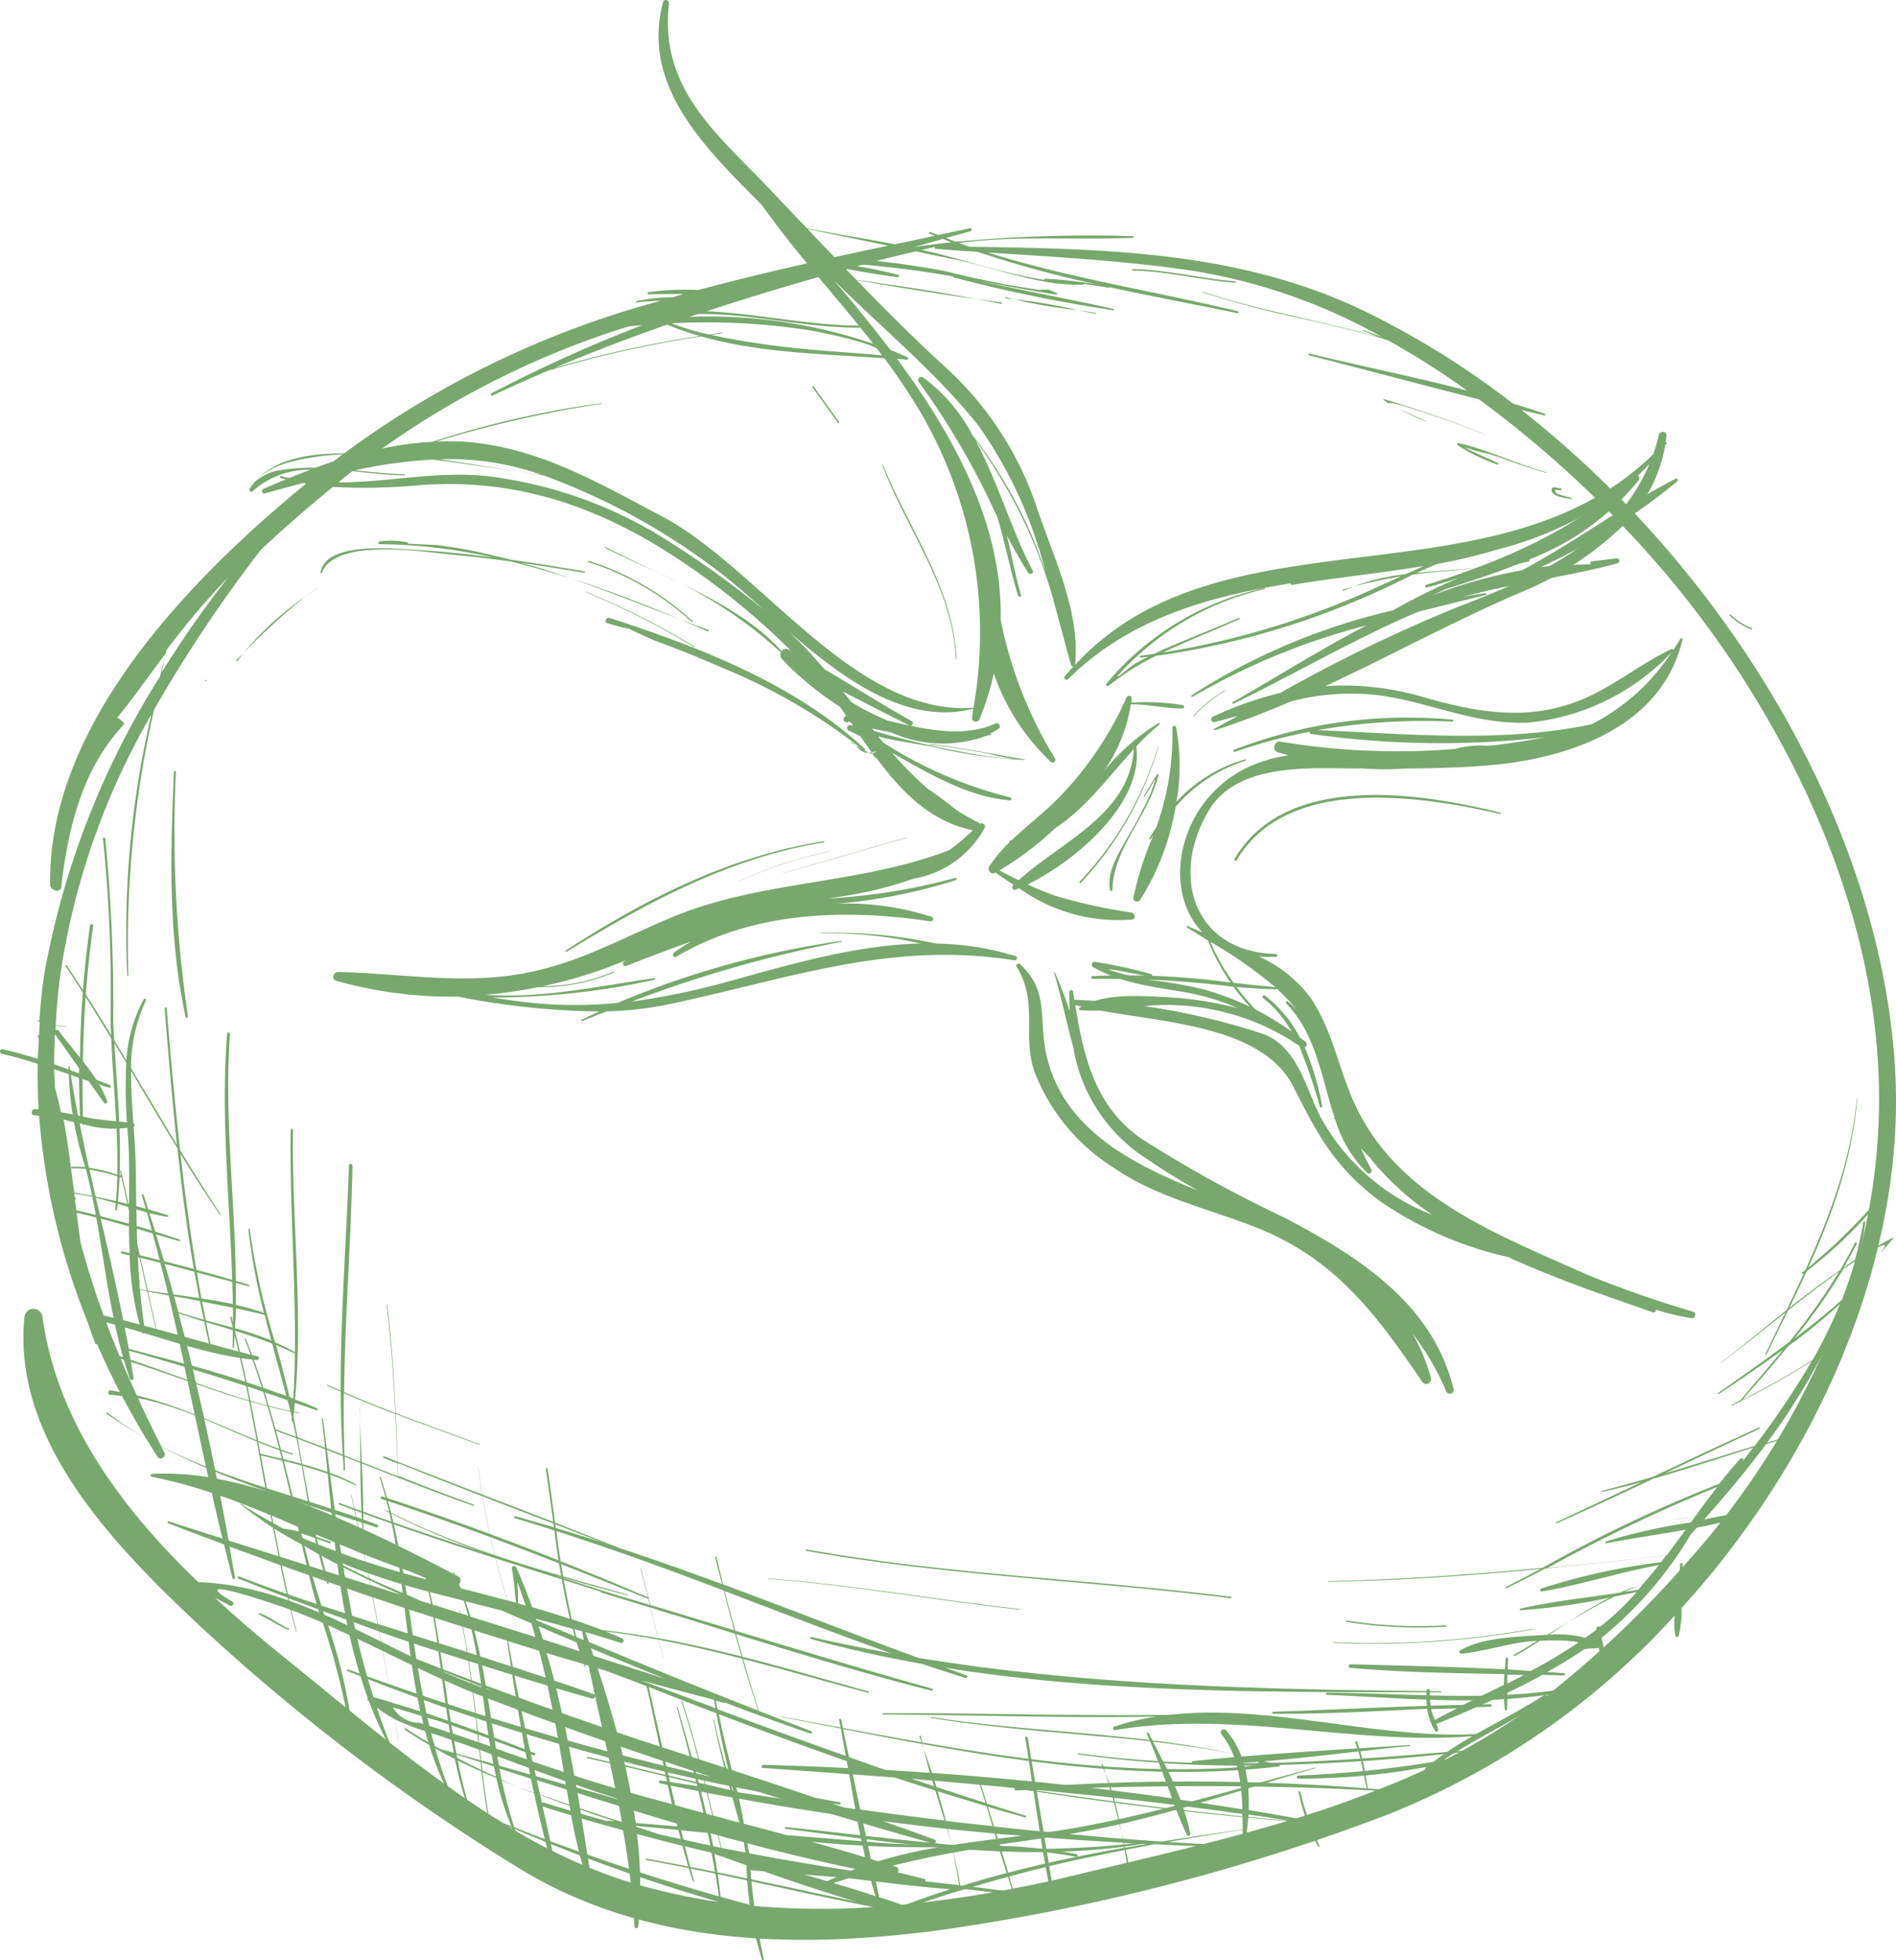 <svg xmlns="http://www.w3.org/2000/svg" width="111.625" height="115.343"><g id="Group_1986" data-name="Group 1986" transform="translate(-.006 -.002)" fill="#78a86d"><path id="Path_2127" data-name="Path 2127" d="M119.1 90.616a32.642 32.642 0 01-4.486-.983 18.904 18.904 0 01-1.62-.668c2.913-1.446 6.826-4.791 6.394-8.114a13.5 13.5 0 011.357-1.294c.042-.037 0-.11-.053-.084a12.671 12.671 0 00-3.16 2.761l-.026.026a9.484 9.484 0 001.562-3.891c1.025-.016 2.025.247 3.045.242a.1.1 0 00.021-.195 13.775 13.775 0 00-3.05-.152c.011-.074.026-.152.032-.226a.159.159 0 00-.305-.074 20.044 20.044 0 01-3.96 5.869c-.847.873-1.856 1.63-2.75 2.482a1.261 1.261 0 01-.121.058.106.106 0 00-.058.116 8.372 8.372 0 00-1.183 1.4c-.137.21.079.536.326.394.011-.005.021-.016.032-.021.342.247.7.489 1.062.72l-.026.026a.158.158 0 00.168.263c.058-.026.126-.058.189-.084a10.009 10.009 0 006.626 1.846c.26-.022.208-.37-.016-.417zm-6.636-1.9a60.173 60.173 0 01-1.136-.573 18.883 18.883 0 003.3-2.5c1.762-1.136 3.166-3.06 4.617-4.643-.245 3.847-4.254 5.43-6.779 7.713z" transform="translate(-52.484 -36.92)"/><path id="Path_2128" data-name="Path 2128" d="M129.38 86a8.949 8.949 0 014.112-2.719c.047-.016.037-.089-.016-.079a8.7 8.7 0 00-4.044 2.493 12.2 12.2 0 00-.021-4.375.109.109 0 00-.216.037 16.175 16.175 0 01-.831 5.5c-.037.116-.079.231-.121.347-.137.205-.273.415-.4.631-.032.053.042.105.074.053.058-.084.116-.163.168-.242a19.062 19.062 0 00-1.188 3.686.217.217 0 00.389.147A14.775 14.775 0 00129.38 86z" transform="translate(-60.164 -38.515)"/><path id="Path_2129" data-name="Path 2129" d="M125.5 83.558c.005-.011-.016-.021-.021-.005a19.79 19.79 0 01-4.606 7.935c-.042.047.021.121.063.074a19.745 19.745 0 004.564-8.004z" transform="translate(-57.299 -39.611)"/><path id="Path_2130" data-name="Path 2130" d="M124.391 93.435c.047-2.466 2.167-4.422 2.713-6.784.011-.042-.053-.058-.074-.026-.294.41-.5.847-.784 1.262-.021.032.026.068.047.037a10.45 10.45 0 00.542-.9c.216-.373-.174.694-.216.784a27.788 27.788 0 01-1.341 2.535c-.489.883-1.246 2.04-1.025 3.1.017.071.138.076.138-.008z" transform="translate(-58.893 -41.064)"/><g id="Group_1988" data-name="Group 1988" transform="translate(.006 .002)"><path id="Path_2131" data-name="Path 2131" d="M166.934 63.209c-.294.021-.594.047-.889.068-.011 0-.011.021.005.021.878-.068.226.021-.321.089.41-.042.815-.095 1.209-.163a.008.008 0 10-.004-.015z" transform="translate(-78.583 -29.971)"/><path id="Path_2132" data-name="Path 2132" d="M150.368 65.9c.195-.095.4-.158.6-.237l-.626.158c-.058.013-.026.102.026.079z" transform="translate(-71.272 -31.133)"/><g id="Group_1987" data-name="Group 1987"><path id="Path_2133" data-name="Path 2133" d="M110.792 33.67c-.489-.063-.978-.137-1.472-.2.489.095.978.179 1.462.284.052.01.063-.079.01-.084z" transform="translate(-51.837 -15.871)"/><g id="Group_1986-2" data-name="Group 1986"><path id="Path_2134" data-name="Path 2134" d="M67.755 61.265c.947.484 2.019.957 3.134 1.467-1.052-.51-2.1-1-3.113-1.514a.026.026 0 10-.021.047z" transform="translate(-32.121 -29.026)"/><path id="Path_2135" data-name="Path 2135" d="M98.827 96.275a5.767 5.767 0 00.179-1.651c8.109-8.919 13.336-20.824 12.547-32.114-.8-11.564-6.852-23.332-15.329-32.324a8.482 8.482 0 001.819-3.991l.079-.095c.037-.047-.011-.079-.058-.074.016-.126.037-.247.053-.373.026-.3-.389-.321-.452-.042a11.492 11.492 0 01-.321 1.115 16.589 16.589 0 01-2.535 2.025 60.092 60.092 0 00-5.232-4.628c.452.11.9.221 1.351.326.058.016.079-.084.026-.1a49.01 49.01 0 00-1.872-.6 50.421 50.421 0 00-8.734-5.437c-7.357-3.544-15.292-3.67-23.274-3.791-.2-.068-.4-.147-.6-.221q.631-.087 1.278-.142c2.966-.242 5.979-.037 8.955-.163.058 0 .053-.095-.005-.1a85.647 85.647 0 00-10.417.331c-.195-.068-.389-.147-.578-.221.479-.137.957-.263 1.43-.4.105-.032.084-.2-.032-.174-.626.137-1.252.268-1.872.4-.153-.063-.31-.11-.463-.174-.063-.026-.1.074-.037.1.1.042.205.079.3.121-.778.168-1.562.337-2.34.5-1.725-.331-3.465-.6-5.185-.947-.731-.768-1.462-1.535-2.2-2.314C42.192 7.836 38.827 5.244 39.39.2c.021-.2-.29-.283-.342-.083C37.723 5.033 41.5 8.7 44.853 12.059a60.136 60.136 0 002.666 3.439c-2.151.484-4.286 1-6.394 1.567a17.165 17.165 0 00-2.945.126c-.074.011-.068.131.005.131.7-.011 1.388-.021 2.077-.021-.226.063-.442.131-.668.195a9.785 9.785 0 00-2.114.226.04.04 0 00.016.079c.484-.063.968-.084 1.446-.11a55.488 55.488 0 00-18.61 8.94l-.063.047c-2.1 0-4.422.321-5.553 2.067-.068.105.068.252.168.158a5 5 0 013.4-1.262c-.415.158-.831.321-1.236.484-.163-.032-.321-.063-.484-.105-.074-.016-.116.089-.042.11.105.032.216.053.321.079-.452.184-.9.373-1.336.563-.142.063-.074.3.084.263.741-.205 1.493-.41 2.245-.61l.195.032C10.914 34.276 2.806 42.8 2.958 52.066c.005.347.61.5.652.137.368-3.234 1.162-6.621 3.276-9.1l.436-.51c.037-.042-.389-.394-.426-.352l-.147.174c1.052-1.236 1.988-2.624 3.013-3.96-.1.463-.237.894-.337 1.357a48.781 48.781 0 00-6.782 17.339c-.168.962-.247 1.946-.321 2.913-.037-.011-.063-.011-.1-.021s-.032.037-.005.042l.131.037c-.021.258-.026.521-.042.784a.063.063 0 00-.058.084l.047.163c-.021.384-.053.773-.063 1.157a23.52 23.52 0 00-2.082-.568c-.174-.037-.2.237-.026.273.715.158 1.409.363 2.1.584a37.3 37.3 0 00.053 2.677l-.2-.016c-.242-.005-.284.373-.037.379.089 0 .179.016.268.021a40.609 40.609 0 002.864 12.147c.137.421.279.836.447 1.252a.06.06 0 00.095.021c.421.962.862 1.909 1.351 2.834-.184-.032-.358-.074-.547-.1-.168-.021-.195.258-.026.263.231.005.463.047.694.068.447.836.91 1.667 1.4 2.472a19.413 19.413 0 01-2.266-1.5c-.042-.032-.095.037-.047.068.757.531 1.541 1 2.33 1.451.226.368.452.736.689 1.1.147.226.515-.016.394-.252-.058-.116-.116-.237-.174-.352 3.991 2.088 8.3 3.308 12.642 4.738a.085.085 0 00.063-.158c-4.144-1.546-8.729-2.556-12.715-4.6q-.718-1.42-1.372-2.84c3.139.589 6.079 2.377 9.087 3.323a.033.033 0 00.021-.063c-3.129-1.025-6-2.661-9.181-3.423a77.924 77.924 0 01-.947-2.161c3.513 1.073 6.9 2.55 10.522 3.218.026.005.026-.037.005-.037-3.665-.678-7.062-2.188-10.591-3.334a74.25 74.25 0 01-.789-1.982c2.945.747 5.848 1.94 8.871 2.219.121.011.174-.184.053-.216-3.034-.752-6.037-1.693-9.076-2.414a50.78 50.78 0 01-1.357-4.286c-.079-.584-.158-1.167-.231-1.751 2.035.452 4.018 1.1 6.032 1.662.058.016.089-.068.032-.084A61.148 61.148 0 004.5 71.218c-.026-.189-.053-.384-.074-.573.011-.032.016-.068.037-.126s-.021-.068-.058-.063a2.65 2.65 0 01-.026-.216 12.091 12.091 0 011.8.384c1.225.321 2.429.778 3.681.983.058.011.079-.084.026-.1a44.967 44.967 0 00-5.511-1.33c-.195-1.441-.352-2.871-.626-4.291.352.079.594.163 1.12.247v.021c0 .068.053.068.068.005a6.148 6.148 0 002.919.147.107.107 0 00-.021-.21c-.92-.142-1.846-.158-2.766-.352-.058-.011-.121-.021-.179-.037a102.52 102.52 0 01-.026-2.214c.121.042.237.084.358.121.3.431.61.857.915 1.288.074.105.216-.005.179-.11a5.979 5.979 0 00-.473-.978c.189.063.379.131.573.189.105.032.163-.121.063-.158-.268-.105-.536-.205-.8-.31a12.911 12.911 0 00-.789-1.083 64.4 64.4 0 01.6-7.977c.016-.116-.168-.137-.184-.016a60.347 60.347 0 00-.589 7.777c-.426-.536-.868-1.057-1.246-1.578a.122.122 0 00-.189-.016c.005-.095 0-.189.005-.279a2.931 2.931 0 00.647.053c.016 0 .011-.026-.005-.026a2.886 2.886 0 01-.642-.058c.053-1 .137-2.014.279-3.039a43.075 43.075 0 015.35-15.245A55.873 55.873 0 007.5 57.419c.005.042.068.032.063-.011a62.01 62.01 0 011.516-15.649 82.348 82.348 0 016.3-9.423 85.703 85.703 0 014.223-3.681 35.771 35.771 0 005.19-.11c5.916-.431 10.985 1.457 15.818 4.812a41.972 41.972 0 015.958 4.938c-.053-.026-.105-.058-.158-.084a.3.3 0 00-.384.11c-1.8-2.025-4.622-3.4-7.257-4.607a25.7 25.7 0 017.215 4.686.32.32 0 00.032.347 13.253 13.253 0 001.057 1.036c.005.011.016.021.021.032s.016.005.026.005a17.955 17.955 0 002.319 1.756c.131.179.258.363.389.547a.5.5 0 00-.131.105.165.165 0 00.074.247l.063.032a.11.11 0 00.147-.089c-.005.037.047.079.142.126.037.058.079.11.116.163l-.121-.032a.177.177 0 00-.126.331c.226.095.447.21.668.316.268.394.542.789.82 1.173-.068-.042-.137-.079-.205-.121-.011-.005-.021-.016-.032-.021-.116-.068-.226-.137-.342-.2a.044.044 0 00.026-.079c-4.144-3.839-9.739-5.995-15.039-7.714-.205-.068-.326.258-.121.316.778.216.762.216 1.294.331.515.263 1.394.652 1.593.726 1.378.5 2.729 1.067 4.075 1.646a34.1 34.1 0 018 4.68c-.2-.116-.4-.237-.6-.352-.037-.021-.005-.047.032-.026.363.226.489.736 1.167.589s-.063.079-.063.084c.137.079.237.205.368.284 1.467 1.972 3.166 3.713 5.648 4.217a12.164 12.164 0 01-1.367 1.162c-5.248 2.035-10.948 1.762-16.17 3.886-3.082 1.257-5.632 2.792-9 3.392-3.613.647-7.209-.021-10.827-.1-.284-.005-.426.426-.121.515a24.647 24.647 0 007.157.931 45.034 45.034 0 008.335.878c-.347.163-.7.321-1.046.494a.04.04 0 00.032.074c.479-.195.957-.384 1.436-.573a20.813 20.813 0 003.649-.415c7.062-1.478 13.036-3.76 20.387-2.587a.129.129 0 00.058-.247 16.771 16.771 0 00-4.675-.741 28.692 28.692 0 00-6.82-.631c-.016 0-.011.026.005.026a24.659 24.659 0 015.9.6c-3.791.089-7.572 1.2-11.248 2.214a41.368 41.368 0 01-5.763 1.2A73.478 73.478 0 0149.55 55.42a.027.027 0 00-.011-.053 52.841 52.841 0 00-13.178 3.649 25.65 25.65 0 01-4.8.021 38.375 38.375 0 01-2.582-.342 44.312 44.312 0 009.565-1.041.048.048 0 00-.016-.095c-3.208.457-6.652 1.215-9.954.978a26.877 26.877 0 003.1-.447 10.992 10.992 0 004.459-.862c.037-.016.011-.068-.026-.053a10.61 10.61 0 01-4.181.862 26.643 26.643 0 005.059-1.588 4.691 4.691 0 00-.221.116.148.148 0 00.126.268c1.278-.5 2.545-.983 3.812-1.436a10.737 10.737 0 00-1.025.668c-.126.095.011.31.147.231 4.507-2.671 9.939-2.834 14.971-2.077a.14.14 0 00.063-.268 16.259 16.259 0 00-5.574-.773 32.165 32.165 0 007-1.388c.084-.032.026-.152-.058-.126a35.69 35.69 0 01-7.4 1.2c.121-.021.237-.042.363-.058a23.692 23.692 0 004.6-1.1 5.879 5.879 0 004.195-3.006.187.187 0 00-.284-.216.322.322 0 00-.089-.079 15.445 15.445 0 01-1.3-.741 27.652 27.652 0 00-1.709-1.273 20.477 20.477 0 01-2.077-2.091c2.209 1.236 4.422 2.582 6.936 2.8.116.011.126-.158.016-.179A24.961 24.961 0 0152 43.694c-.095-.116-.195-.237-.289-.358 1.11.3 2.419.436 3.486.673a27.665 27.665 0 005.127.71c.026 0 .026-.037.005-.037-1.867-.294-3.707-.7-5.59-.9-.026-.005-.032.037-.005.037 1.157.121 2.293.316 3.434.526a12.689 12.689 0 001.541.31c-.636-.021-1.273-.116-1.9-.2a53.539 53.539 0 01-6.347-1.446c-.037-.047-.074-.089-.11-.137.373.079.773.158 1.12.226a7.4 7.4 0 005.59.205c.373-.068.373-.105.226-.131a5.569 5.569 0 00.515-.289c.179-.121-.011-.4-.195-.31-1.951.9-4.328.3-6.363-.174a16.646 16.646 0 01-2.114-1.078c-.163-.21-.326-.421-.494-.626 1.3.673 2.608 1.341 3.912 2 .147.074.284-.179.137-.258-1.741-.968-3.413-2.046-5.132-3.05-.337-.389-.678-.778-1.041-1.162s-.731-.741-1.115-1.1c3.245 2.819 6.962 5.585 10.9 4.58-.026.174-.037.347-.063.521-.042.263.342.331.436.1a16.378 16.378 0 00.847-2.692 12.885 12.885 0 003.371 5.211c.116.105.316-.063.237-.195a25.132 25.132 0 01-3.208-8.167c.121-5.485-2.619-10.659-6.1-15.366l.573.047c.084.011.105-.11.032-.142a23.16 23.16 0 00-1-.431 85.045 85.045 0 00-3.318-4.091c2.85 2.829 6.005 5.416 8.482 8.514a25.8 25.8 0 013.97 8.645 26.552 26.552 0 00-4.3-8.051 9.834 9.834 0 00-2.9-3.392.188.188 0 00-.252.273 44.719 44.719 0 014.628 7.977c.452 1.514.747 3.06 1.209 4.58.032.105.21.079.174-.032-.342-1.146-.542-2.351-.841-3.518.394.741.8 1.483 1.257 2.2.1.158.358.047.268-.126-1.2-2.266-2.04-5.2-3.371-7.672A29.385 29.385 0 0161.9 34.86c.415 1.488.789 2.94 1.162 4.265a.118.118 0 00.147.084c-.174.195-.352.389-.521.594-.089.11.084.273.184.174 3.636-3.592 8.29-4.877 13.128-5.653a.068.068 0 00.074.095c2.566-.431 5.2-.684 7.777-1.115-.358.153-.71.316-1.067.479a12.877 12.877 0 00-3.092.731 32.642 32.642 0 012.808-.6c-.5.226-1 .447-1.5.673a48.313 48.313 0 01-12.515 3.807c1.467-.7 3-1.288 4.486-1.961a.04.04 0 00-.032-.074c-1.362.6-2.75 1.136-4.123 1.72-.284.121-.563.252-.841.389-.273.037-.542.084-.815.116-.079.011-.053.121.021.116.142-.011.284-.037.426-.053-.242.121-.479.247-.72.373-.3.158-1.788 1.483-.72.358a16.72 16.72 0 018.293-4.717c.037-.011.026-.068-.011-.058a16.711 16.711 0 00-9.308 5.632c-.068.079.053.184.131.121a15.386 15.386 0 012.792-1.762 47.4 47.4 0 0014.961-4.706c.053-.026.105-.047.158-.074.247-.032.494-.068.747-.095.9-.089 1.8-.153 2.7-.258.058-.005.279-.032.521-.063-1.22.131-2.487.189-3.734.316.394-.179.789-.358 1.183-.526a32.14 32.14 0 003.655-.878 20.341 20.341 0 006.045-2.624c.252.252.515.494.762.747-2.356 2.5-5.821 3.97-9.15 5.253a91.074 91.074 0 00-10.538 5.09 20.786 20.786 0 00-3.96 1.4c-.168.079-.089.363.1.316.473-.121.936-.247 1.394-.373-.468.252-.931.51-1.4.757a.049.049 0 00.042.089 49.646 49.646 0 004.438-1.683 13.8 13.8 0 015.19-.368c3.076.421 5.579 1.714 8.75 1.614a13.356 13.356 0 008.493-4.144 12.3 12.3 0 01-4.722 4.238c-5.3 1.11-10.764.568-16.128.342a36.742 36.742 0 017.93-.5c.074.005.089-.116.011-.116a28.474 28.474 0 00-12.857 1.772c-.079.032-.021.147.053.121a31.387 31.387 0 014.392-1.178.112.112 0 00.105.126 53.709 53.709 0 0013.783.189 37.46 37.46 0 01-3.344.51 5.676 5.676 0 00-1.967.184 42.181 42.181 0 01-10.3-.431c-.358-.058-.5.526-.147.626.216.063.431.121.642.179a8.723 8.723 0 00-2.435.72c-4.033 1.946-5.106 7.157-2.635 9.7-.3-.126-.589-.247-.868-.373-.053-.021-.095.058-.047.084l1.246.768c0 .005-.005.005-.005.011a12.6 12.6 0 001.325 2.461 45.767 45.767 0 00-8.135-.379c-.11.005-.079.174.032.168a57.387 57.387 0 018.282.463 14.054 14.054 0 002.356 2.519c.047.037.095-.037.053-.074a18.087 18.087 0 01-2.241-2.432c.773.063 1.546.116 2.319.131a.048.048 0 00.053-.037 11.05 11.05 0 011.157 1.22 8.487 8.487 0 00-.494-.463c-.068-.058-.168.053-.105.116 1.777 1.809 2.077 4.412 2.85 6.715-.026-.011-.063.016-.037.042s.053.058.079.089a7.288 7.288 0 001.888 3.134c.116.11.305-.058.237-.195a24.723 24.723 0 01-.615-1.262c.174.189.352.373.531.552.074.095.137.189.216.279a16.82 16.82 0 003.444 3.076 12.694 12.694 0 01-6.573-5.748c-.857-1.672-1.362-4.181-3.413-4.9a40.686 40.686 0 00-11.08-2c-.026-.163-.053-.321-.074-.484a.109.109 0 00-.216.011c-.005.4.005.773.016 1.146a25.295 25.295 0 00-.868-2.261c-.011-.026-.058-.016-.047.016.436 1.446.726 2.929 1.125 4.359a9.635 9.635 0 004.4 6.621 34.91 34.91 0 002.955 1.819c-3.839-1.535-7.977-3.607-8.94-8.009-.463-2.109.179-3.755-1.562-5.322-.095-.084-.258.053-.189.158 1.315 2.1.284 4.181 1.094 6.284a11.568 11.568 0 004.605 5.531c2.519 1.767 5.7 2.44 8.508 3.571 4.628 1.862 7 5.122 9.692 9.066a.286.286 0 00.5-.231 11.138 11.138 0 00-1.089-2.635 15.537 15.537 0 011.993 3.418.229.229 0 00.431-.137c-1.236-5.032-5.537-7.767-9.87-10.054a77.223 77.223 0 01-8.529-4.7c-2.719-1.9-3.387-4.817-3.881-7.856 3.828 1.046 10.812.8 12.836 4.8 1.483 2.919 2.445 4.754 5.138 6.763a21.682 21.682 0 007.52 3.266c2.855 1.315 5.874 2.324 8.519 3.255a.133.133 0 00.168-.158 14.913 14.913 0 002.114.5c.216.032.305-.321.089-.379a66.491 66.491 0 01-6.294-2.2C88.042 72.58 82.173 70.4 79.691 64.8c-.931-2.1-1.246-4.212-2.566-6.142a7.713 7.713 0 00-3.008-2.372 8.26 8.26 0 001.025.011c.089-.005.084-.153-.005-.158-4.812-.105-6.295-4.57-3.954-8.461 1.572-2.614 5.4-2.487 7.919-2.466.358.005.715.005 1.067.005a18.345 18.345 0 002.635.005c1.572-.011 3.145-.047 4.722-.174 4.785-.384 10.3-2.214 11.532-7.4.016-.068-.079-.137-.121-.063-.137.237-.284.457-.426.678-.005-.047-.042-.095-.095-.068-1.578.741-2.971 1.84-4.538 2.629-3.392 1.709-6.6 1.2-10.107.189a16.46 16.46 0 00-5.737-.636c3.781-1.762 7.5-3.791 11.264-5.416a19.474 19.474 0 006.247-4.012 58.856 58.856 0 0110.8 15.7C110 54.5 111.6 62.783 110.033 71.191a33.86 33.86 0 01-3.928 3.692c-.047.037.011.105.058.074a25.663 25.663 0 003.818-3.5 35.882 35.882 0 01-.647 2.782 46.989 46.989 0 01-10.27 17.979c0-.058.005-.11.005-.168 0-.089-.137-.11-.142-.016-.011.131-.026.258-.037.384a60.9 60.9 0 01-7.446 7.062c-4.407.6-8.866.152-13.3.121-.084 0-.1.126-.011.131 4.365.168 8.7.636 13.02-.016a2.007 2.007 0 01-.131.105 39.518 39.518 0 01-9.844 5.469 133.074 133.074 0 00-21.129-.079c-.384-.058-.773-.11-1.157-.174a.032.032 0 10-.005.063c.294.047.594.089.889.137-.063.021-.042.126.037.121.205-.011.41-.016.621-.021 5.1.789 10.217 1.409 15.36 1.819-4.007 1.209-8.119 2.135-12.116 3.092a74.048 74.048 0 01-11.8 1.946c-4.606-.926-9.187-2-13.814-2.824-.053-.011-.058.068-.005.079 4.48.815 8.9 1.9 13.367 2.771a46.133 46.133 0 01-7.031-.068 129.779 129.779 0 01-14.787-4.89c-4.57-2.808-8.876-6.521-12.747-9.639a84.204 84.204 0 01-4.2-3.6c.3.152.6.3.894.463.137.074.263-.163.131-.242-2.787-1.62 1.925-.026 2.072.016a32.929 32.929 0 014.323 1.73c2.787 1.257 5.458 2.724 8.314 3.823 4.417 1.7 8.95 3.276 13.515 4.748a170.419 170.419 0 01-21.41-6.33.053.053 0 00-.037.1 131.68 131.68 0 0024.184 7.1 388.914 388.914 0 0010.128 3c-2.834-.268-5.669-.631-8.5-.92a.053.053 0 00-.011.105c7.157.9 14.209 2.077 21.4.82a.04.04 0 00-.016-.079 51.586 51.586 0 01-12.6.1.117.117 0 00-.021-.21c-2-.736-4.023-1.436-6.047-2.13.153.021.3.047.452.068.084.011.095-.116.011-.131-.479-.084-.952-.179-1.425-.263-3.534-1.194-7.083-2.345-10.633-3.5-4.354-1.483-8.687-3.024-12.968-4.717-4.09-1.974-8.071-4.291-12.667-4.474-.021 0-.032.011-.053.016C7.2 88.8 3.342 83.675 2.5 77.444a.533.533 0 00-1.052.042c-.747 7.241 5.243 13.4 10.1 17.979a119.8 119.8 0 0018.994 14.456c7.383 4.538 16.133 4.759 24.468 3.7a121.534 121.534 0 0026.666-6.836 45.5 45.5 0 0016.935-11.73 3.662 3.662 0 00.032 1.2.1.1 0 00.184.02zM4.72 65.67c-.379-.079-.752-.158-1.131-.226-.1-.494-.226-.983-.347-1.467-.016-.352-.042-.7-.047-1.057.489.168.978.337 1.462.5.01.751.031 1.503.063 2.25zm-.058-2.8c0 .1-.005.195-.005.294a67.083 67.083 0 00-1.462-.536c-.005-.589.016-1.178.042-1.772.484.665.952 1.338 1.425 2.011zm4.869-23.319c.089-.436.184-.868.279-1.3a46.162 46.162 0 013.628-4.28 64.459 64.459 0 00-3.907 5.58zm10.112-12.4c-.363.116-.715.247-1.073.373a11.539 11.539 0 00-2.077.147 2.807 2.807 0 00-1.488.7c.857-1.025 2.45-1.32 3.692-1.5.494-.074.989-.11 1.483-.142-.18.143-.358.28-.536.422zM57.558 14.82a65.852 65.852 0 007.083 1.93 26.753 26.753 0 00-3.108-.347.038.038 0 00-.016.074c-2.114-.331-4.223-1.01-6.263-1.541-.326-.084-.657-.152-.989-.226.263-.058.521-.126.784-.179a.073.073 0 00.053.116c.82.067 1.641.12 2.456.173zm-2.04-.757c.168.068.331.131.5.195-.726.079-1.451.168-2.182.279.564-.154 1.124-.317 1.682-.475zm-16.234 5.042a16.655 16.655 0 001.925.668 64.237 64.237 0 00-8.55 1.877q3.273-1.38 6.625-2.545zm-.7 12.263A25.378 25.378 0 0029.6 28.15c-3.218-.594-6.442.231-9.676.242l.82-.663c1.094.1 2.156.242 3.076.242.037 0 .042-.058.005-.058-.978-.032-1.951-.142-2.924-.237a28.831 28.831 0 014.575-.631c1.662.205 3.318.463 4.975.7-1.514-.237-3.039-.5-4.57-.715a16.451 16.451 0 014.649.494c.447.116.894.258 1.346.41-.473-.063-.952-.121-1.425-.189.515.079 1.036.152 1.546.226a39.014 39.014 0 0110.259 5.616c.868.652 1.793 1.472 2.766 2.335a55.6 55.6 0 00-6.437-4.554zm13.484-10.285a35.331 35.331 0 012.072 3.076 25.667 25.667 0 013.181 17.485c-6.994.531-12.578-8.219-18.331-11.253-3.818-2.009-7.436-4.154-11.832-4.407a15.376 15.376 0 00-1.472 0 67.664 67.664 0 019.739-2.224c.026-.005.016-.042-.005-.037A57.068 57.068 0 0025.46 26a18.978 18.978 0 00-2.955.394 51.315 51.315 0 0114.514-7.188c.268-.026.531-.047.794-.068a83.613 83.613 0 00-8.876 4.012.069.069 0 00.058.126 104.893 104.893 0 013.418-1.52c.005.005.011.016.021.016A64.076 64.076 0 0141.3 19.8c3.448.978 7.208 1.03 10.768 1.283zm-.137-.174c-1.315-.116-2.629-.2-3.944-.316a52 52 0 01-5.174-.689 25.747 25.747 0 01-.926-.195c.221-.032.442-.068.663-.1a.019.019 0 10-.005-.037c-.258.032-.51.079-.762.116a13.789 13.789 0 01-2.235-.663 39.547 39.547 0 018.1.41 26.877 26.877 0 013.455.836c.095.032.294.116.515.221.103.138.208.275.313.417zm-.515-.678A29.971 29.971 0 0040.6 18.648c.168-.058.337-.11.5-.168 3.2-.042 6.352.831 9.56.8.256.32.509.635.756.951zm-.852-1.067c-3.008-.021-5.968-.715-8.955-.847q3.266-1.073 6.584-2.009c.793.952 1.593 1.892 2.371 2.855zm-1.43-4.028a164.76 164.76 0 01-1.572-1.656l4.738.978c-1.058.225-2.115.442-3.166.677zM63.3 39.13c.316-3.113-1.252-6.284-2.224-9.187a19.527 19.527 0 00-5.548-8.461c-1.767-1.62-3.434-3.292-5.08-4.99 2.345.4 4.691.789 7.041 1.11-2.34-.457-4.706-.8-7.068-1.136l-.6-.615a77.123 77.123 0 014.1-1.057c.762.158 1.53.321 2.293.473 2.524.51 4.964 1.578 7.572 1.483.021 0 .032-.016.032-.037.489.068.983.142 1.472.221.021.005.032-.016.037-.032 2.5.542 5.027 1.01 7.536 1.53.063.016.089-.1.026-.116-4.906-1.178-9.923-1.946-14.729-3.455 3.923.258 7.846.468 11.737 1.025a33.532 33.532 0 0111.458 3.939c-.394-.147-.9-.331-1.089-.415-.021-.011-.037.026-.016.037.31.147.615.273.926.394-3.418-.989-6.952-1.535-10.333-2.666-.026-.011-.037.026-.016.037a59.453 59.453 0 005.869 1.546c1.478.331 2.95.673 4.412 1.083.089.026.163.047.237.063.131.053.273.089.41.137a49.5 49.5 0 014.528 2.871c.032.021.063.047.095.068-3.071-.794-6.2-1.43-9.266-2.167-.063-.016-.105.084-.037.1 3.334.841 6.668 1.746 10.007 2.587a64.469 64.469 0 016.826 5.79C84.434 34.639 71 30.743 63.3 39.13zm11.785 18.962c-.82-.079-1.641-.168-2.456-.258a12.1 12.1 0 01-1.357-2.408 25.844 25.844 0 013.813 2.666zm20.072-29.006a15.49 15.49 0 001.956-1.786 10.508 10.508 0 01-1.373 2.37c-.194-.2-.394-.389-.583-.584zM29.109 99.54c-.179-.063-.363-.121-.542-.184a33.581 33.581 0 01-2.824-1.146c1.121.447 2.241.89 3.366 1.33zm7.436 11.048a32.231 32.231 0 01-6.636-3.134 103.5 103.5 0 0012.426 4.465 35.049 35.049 0 01-5.79-1.33zm39.345-3.46c-5.048-.415-10.07-1.052-15.076-1.8 6.736-.289 13.425-.326 20.161.042q-2.493.983-5.086 1.758z" transform="translate(-.006 -.002)"/></g></g></g><path id="Path_2136" data-name="Path 2136" d="M135.436 77.268a7.934 7.934 0 00-1.83 1.493c-.016.021.016.042.032.021a7.834 7.834 0 011.814-1.483.018.018 0 10-.016-.031z" transform="translate(-63.344 -36.634)"/><path id="Path_2137" data-name="Path 2137" d="M150.263 60.089l.126-.047c2.666-.642 5.369-.978 8.077-1.709a.15.15 0 00-.053-.294c-.489.058-.978.121-1.472.179-.089.011-.089.158-.005.163-.762.026-2.245.084-2.487.11a13.02 13.02 0 00-.51.074 36.916 36.916 0 008.051-5.059c.079-.068 0-.205-.095-.152-3.15 1.614-5.932 3.734-9.039 5.38a29.992 29.992 0 00-3.8.952c-.515.163-1.02.352-1.52.542.279-.131.557-.258.836-.384 1.415-.447 2.866-.915 4.275-1.483.195-.042.384-.1.584-.131a.076.076 0 00.042-.126 15.391 15.391 0 006.442-4.654c.142-.184-.126-.447-.3-.284-3.439 3.223-7.751 5.053-12.2 6.431-.095.032-.074.184.026.158a42.595 42.595 0 001.846-.547 36.989 36.989 0 00-3.833 1.888 37.56 37.56 0 00-11.858 5c-.047.032.005.121.058.089a40.276 40.276 0 0110.233-4.2c-2.682 1.394-5.259 3.024-7.862 4.512-.058.032-.016.126.042.095 3.55-1.73 6.957-3.718 10.585-5.29.121-.053.247-.095.368-.142q1.925-.481 3.881-.962a.053.053 0 00-.016-.105c-.436.053-.868.126-1.3.195.273-.074.552-.131.831-.2a.058.058 0 00.047.001z" transform="translate(-63.236 -25.182)"/><path id="Path_2138" data-name="Path 2138" d="M135.117 116.121a16.476 16.476 0 00-1.025-3.46.2.2 0 00.037-.342c-.11-.089-.221-.152-.326-.237a7.371 7.371 0 00-2.051-2.466c-.095-.074-.2.074-.105.147a6.741 6.741 0 011.672 1.967 16.366 16.366 0 00-5.206-2.487 25.891 25.891 0 00-3.039-.536 14.658 14.658 0 01-2.114-.489c-1.793-.531 3.2.557 2.056.273.089.021.142-.105.053-.137a27.767 27.767 0 00-3.339-.726.166.166 0 00-.11.3c1.741 1.02 3.744 1.178 5.7 1.541a13.049 13.049 0 012.824.889 20.543 20.543 0 00-4.454-.663c-1.488-.079-3.576-.2-4.859.642-.058.037-.021.131.042.137 1.783.147 3.66-.389 5.49-.3a13.845 13.845 0 017.394 2.387 32.528 32.528 0 011.23 3.6c.013.081.146.039.13-.04z" transform="translate(-57.271 -51.029)"/><path id="Path_2139" data-name="Path 2139" d="M30.755 181.422c-.594-.263-1.1-.689-1.709-.915a.045.045 0 10-.032.084c.578.289 1.12.652 1.714.9.048.025.072-.048.027-.069z" transform="translate(-13.741 -85.584)"/><g id="Group_1989" data-name="Group 1989" transform="translate(46.022 101.012)"><path id="Path_2140" data-name="Path 2140" d="M121.582 194.13c.973-.11 1.946-.221 2.913-.31.042-.005.032-.068-.011-.063-.983.068-1.972.131-2.961.195-.042-.126-.079-.258-.126-.384-.026-.068-.137-.021-.105.047.047.11.079.226.116.342-2.214.142-4.428.284-6.636.468q-.126-.032-.268-.063c.084.021.168.047.247.063q-1.514.126-3.018.284c-.105.011-.095.179.005.184a44.568 44.568 0 003.844-.147c.216.373-3.008.426-4.338.436-7.972.053-15.907-1.667-23.716-3.092-.016-.005-.021.021 0 .026 9.644 1.856 19.441 4.07 29.311 2.9a.031.031 0 00.005-.058c-.31-.095-.626-.158-.941-.242 1.856-.147 3.718-.368 5.569-.578.221.731.326 1.488.51 2.23.011.042.074.032.063-.011-.145-.739-.245-1.502-.463-2.227z" transform="translate(-87.514 -192.089)"/><path id="Path_2141" data-name="Path 2141" d="M104.251 192.2c3.66.584 7.351.836 11.038 1.178 1.862.174 3.7.4 5.548.71.673.11 1.188.21 1.593.3-5.963-1.346-12.126-1.309-18.168-2.24a.027.027 0 00-.011.052z" transform="translate(-95.44 -192.117)"/></g><path id="Path_2142" data-name="Path 2142" d="M134.306 192.824a22.985 22.985 0 01-2.461.657c1.951-1.3 4.128-2.245 6.032-3.634.11-.079-.021-.231-.131-.163-1.294.831-2.661 1.525-3.991 2.282-5.863.31-12.147-1.793-18.032-1.131-5.632.079-11.259-.116-16.891-.095-.053 0-.058.079-.005.079 5.369.016 10.738.226 16.107.116a15.014 15.014 0 00-2.508.6c-.116.037-.053.221.063.2 7.094-1.2 13.972.91 21.045.358a20.755 20.755 0 00-2.309 1.514 65.547 65.547 0 01-7.956.8c-.105.005-.095.184.005.184a41.252 41.252 0 007.567-.689.556.556 0 00-.063.053.12.12 0 00.152.184c.158-.121.326-.237.489-.352a22.642 22.642 0 002.945-.857c.063-.03.011-.13-.058-.106z" transform="translate(-46.838 -89.929)"/><g id="Group_1992" data-name="Group 1992" transform="translate(3.856 49.273)"><path id="Path_2143" data-name="Path 2143" d="M102.947 194.267c.089.237.168.484.252.72-.058-.247-.121-.494-.174-.747-.01-.057-.099-.031-.078.027z" transform="translate(-52.664 -141.354)"/><g id="Group_1991" data-name="Group 1991"><path id="Path_2144" data-name="Path 2144" d="M123.335 197.461c.089.179.168.363.247.547-.058-.189-.11-.379-.168-.568-.021-.063-.105-.027-.079.021z" transform="translate(-62.33 -142.871)"/><g id="Group_1990" data-name="Group 1990"><path id="Path_2145" data-name="Path 2145" d="M40.27 157.583c.005.163.016.326.021.489-.005-.163 0-.326-.005-.489-.005-.011-.016-.011-.016 0z" transform="translate(-22.947 -123.985)"/><path id="Path_2146" data-name="Path 2146" d="M89.783 147.5c.053-.005.037-.084-.016-.079-4.365.379-8.719.731-13.068.762a4.973 4.973 0 00-1.041-1.94c-.152-.168-.421.047-.273.226a4.785 4.785 0 01.868 1.72q-2.145.008-4.3-.11c-.284-.573-.578-1.141-.852-1.688a.058.058 0 00-.105.047c.237.531.447 1.073.657 1.614a56.766 56.766 0 01-4.68-.457.032.032 0 10-.005.063c1.572.231 3.15.379 4.727.489.268.7.526 1.4.789 2.1q-1.775-.252-3.555-.473a9.827 9.827 0 00-.358-.952c.095.316.184.626.273.941a203.81 203.81 0 00-4.428-.494c-.142-.868-.284-1.735-.436-2.6a.072.072 0 00-.142.026q.205 1.278.394 2.556-2.934-.292-5.879-.5a40.57 40.57 0 00-.5-1.425c.116.473.237.947.373 1.42-.878-.063-1.751-.121-2.629-.174-.715-.247-1.425-.5-2.135-.757-.153-.736-.316-1.467-.463-2.2-.016-.074-.131-.053-.116.021.137.7.263 1.409.384 2.114q-3.786-1.341-7.546-2.75c-.032-.168-.074-.337-.1-.5.163.042.321.089.484.126a.116.116 0 00.074-.01 148.3 148.3 0 005.006 1.814.073.073 0 00.053-.137q-1.538-.593-3.087-1.193s.005 0 0-.005a136.577 136.577 0 01-2.009-7.046c4.7 1.788 9.371 3.623 14.172 5.111.105.032.163-.121.063-.158-4.812-1.693-9.55-3.581-14.324-5.343-.131-.536-.268-1.073-.389-1.614-.011-.047-.089-.037-.079.016.121.531.273 1.052.4 1.578-3.229-1.194-6.479-2.319-9.786-3.3-.158-1.157-.305-2.314-.479-3.471a.053.053 0 00-.105.016c.174 1.136.321 2.277.473 3.418-.752-.221-1.5-.447-2.261-.652-.074-.021-.116.089-.042.11.778.226 1.551.473 2.33.72a49.472 49.472 0 00.915 5.2 64.943 64.943 0 00-2.224-.684 35.09 35.09 0 00-.936-2.356.137.137 0 00-.258.079c.131.673.168 1.33.242 2.014l-.489-.126a44.956 44.956 0 01-1.73-7.856c0-.011-.016-.005-.011 0a44.412 44.412 0 001.725 7.851c-.915-.242-1.83-.484-2.745-.715-.032-.084-.074-.174-.11-.258a.267.267 0 00-.037-.442l-.195-.1-.047-.116a.026.026 0 10-.047.021.22.22 0 01.021.053 151.356 151.356 0 00-3.26-1.656 31.813 31.813 0 00-1.036-4.039c-.016-.042-.074-.011-.058.026a27.606 27.606 0 01.931 3.933c-.621-.305-1.257-.6-1.9-.9.026-2.2-.126-4.438-.205-6.631.042 2.188.005 4.417.153 6.61l-.231-.11c-.137-.626-.263-1.257-.41-1.877-.005-.016-.032-.011-.026.005.142.62.273 1.241.4 1.862a64.266 64.266 0 00-1.3-.573c-.116-.831-.226-1.656-.331-2.493a14.372 14.372 0 011.478.615c.037.021.058-.042.021-.063a12.463 12.463 0 00-1.514-.663c-.137-1.057-.268-2.119-.41-3.181-.005-.042-.068-.032-.063.011.121 1.02.226 2.067.326 3.118a17.801 17.801 0 00-1.478-.458c-.168-.941-.337-1.888-.521-2.829.032-.258.053-.521.079-.778.421.142.847.279 1.262.436a.065.065 0 00.047-.121 27.362 27.362 0 00-1.294-.51c.484-5.269-.205-10.57-.116-15.855 0-.095-.142-.105-.142-.016-.068 4.375.3 8.734.247 13.1-.005-.005 0-.011-.005-.016a10.788 10.788 0 00-1.157-.578 40.787 40.787 0 01-1.493-6.642c-.005-.053-.084-.037-.079.016a35.619 35.619 0 00.915 4.89 15.178 15.178 0 00-1.656-.463c.005-.431 0-.868 0-1.3.242.063.489.131.731.195.058.016.089-.068.032-.084-.252-.079-.51-.152-.762-.226-.047-4.843-.7-9.686-.347-14.535a.085.085 0 00-.168-.016c-.379 4.833.142 9.66.3 14.487-.7-.205-1.4-.4-2.109-.589a129.855 129.855 0 01-.936-6.831 88.791 88.791 0 002.314 3.581c.021.026.058-.005.042-.032-.82-1.241-1.609-2.5-2.382-3.77a278.36 278.36 0 01-.784-8.345c-.005-.074-.121-.053-.116.021a289.3 289.3 0 00.715 8.019c-.91-1.5-1.8-3.008-2.7-4.512a9.347 9.347 0 01.878-3.986c.037-.074-.084-.137-.126-.068a8.641 8.641 0 00-1.025 3.6c-.237-.4-.479-.794-.72-1.194-.021-.379-.047-.757-.058-1.141a100.143 100.143 0 00-.468-10.733c-.011-.084-.142-.063-.131.021a89.61 89.61 0 01.442 10.7c.005.289.026.573.037.862a108.521 108.521 0 00-2.619-4.112c-.026-.042-.089.011-.063.053a106.315 106.315 0 012.687 4.254c.105 2.687.421 5.337.352 8.019a7.917 7.917 0 00-1.662-.41c-.436-1.977-.841-3.954-1.141-5.947-.005-.037-.063-.037-.063 0A20.136 20.136 0 008.5 113.1a5.72 5.72 0 00-.794-.011c-.058.005-.042.095.016.089a4.619 4.619 0 01.81.032c.105.4.205.81.289 1.2.8 3.7 1.052 7.578 2.309 11.159.042.121.231.053.21-.068a54.021 54.021 0 00-.279-1.6c1.094.305 2.188.626 3.276.952.468 2.167.926 4.333 1.4 6.494a15.566 15.566 0 00-3.323-.189c-.105.005-.079.152.005.168a28.328 28.328 0 013.528.947q.3 1.349.631 2.687c-1.052-.337-2.109-.668-3.16-1.015a.059.059 0 00-.042.11c1.089.431 2.193.836 3.292 1.252.163.663.326 1.32.5 1.982a.072.072 0 00.142-.026c-.105-.61-.216-1.225-.321-1.835.994.373 1.993.731 2.992 1.094.121.568.237 1.131.368 1.693-.936-.331-1.867-.668-2.792-1.025a.065.065 0 00-.047.121c.957.389 1.93.757 2.9 1.131q.229.986.489 1.972c.005.026.047.016.037-.005a61.13 61.13 0 01-.463-1.935c.573.221 1.157.431 1.735.647a44.579 44.579 0 012.03 8.04c.005.068.105.047.105-.016a32.562 32.562 0 00-1.846-7.914c.452.168.91.331 1.367.494a30.306 30.306 0 001.262 4.612.116.116 0 00.021.152c.016.016.037.026.053.042a20.94 20.94 0 001.115 2.482.058.058 0 00.105-.047 34.218 34.218 0 01-.757-2.056 7.1 7.1 0 001.052.673l.237 1.362c0 .011.016.005.011 0l-.237-1.351a12.814 12.814 0 001.783.694q.087.331.189.663a29.168 29.168 0 01-1.33-.82c-.047-.032-.105.042-.053.074.468.321.947.615 1.43.9A17.577 17.577 0 0030 150.15a.046.046 0 00.084-.037 23.966 23.966 0 01-.983-2.8c.384.216.768.421 1.157.62a24.9 24.9 0 00.868 3.176c.016.042.089.021.074-.021a31.5 31.5 0 01-.773-3.066c.463.231.931.442 1.4.652a51.92 51.92 0 00.631 4.112c.011.042.074.032.063-.011a53.277 53.277 0 01-.636-4.07c.268.121.542.221.81.337a17.8 17.8 0 001.041 3.218.058.058 0 00.105-.047 26.577 26.577 0 01-.82-3.029c.326.137.652.284.983.41-.337-.137-.663-.3-.989-.447a29.642 29.642 0 01-.131-.647c.615.195 1.236.389 1.851.589.058.279.121.552.179.831-.3-.11-.61-.21-.91-.321.3.126.61.231.915.347a80.9 80.9 0 001.236 4.948c.026.095.174.074.158-.026a136.036 136.036 0 00-.894-4.149c.557.184 1.12.352 1.683.526a32.731 32.731 0 00.978 3.975c.047.137.258.063.237-.074-.2-1.22-.394-2.461-.6-3.713.81.242 1.625.463 2.44.689a47.513 47.513 0 01.673 5.674c.005.131.21.11.221-.011a24.173 24.173 0 00-.074-5.437c.889.237 1.777.468 2.671.684.195.7.394 1.4.626 2.1.011.037.074.016.063-.021a87.726 87.726 0 01-.536-2.046c.489.121.978.242 1.467.352a.768.768 0 01.1.037c.174.91.331 1.819.463 2.74a.045.045 0 00.089-.016 37.287 37.287 0 00-.384-2.661c.631.221 1.262.447 1.888.668a20.589 20.589 0 00.915 5.553.059.059 0 00.11-.037 36.04 36.04 0 01-.784-5.227c.258.026.51.042.768.063 2.245.789 4.507 1.541 6.8 2.182.011.026.016.053.026.079.021.063.126.032.11-.037v-.005c.174.047.347.084.521.131-.673.273-1.346.542-2.009.852a.046.046 0 00.037.084c.747-.3 1.5-.584 2.251-.862.663.174 1.325.358 2 .5.2.047.263-.273.079-.342-.421-.158-.841-.31-1.267-.458 1.094-.389 2.2-.741 3.308-1.073.952.105 1.9.216 2.85.342.058.168.11.342.168.51.011.037.074.016.063-.021-.047-.158-.095-.321-.147-.479.421.058.847.11 1.267.174.1.016.116-.142.016-.158-.442-.068-.889-.126-1.336-.189a47.83 47.83 0 01-.279-.926c.715-.189 1.43-.379 2.151-.552.147.8.305 1.609.489 2.408a.067.067 0 00.131-.021c-.147-.81-.279-1.625-.41-2.44 1.467-.352 2.95-.657 4.438-.947.116.678.231 1.357.384 2a.04.04 0 00.079-.016 47.458 47.458 0 00-.4-2c.573-.11 1.141-.221 1.714-.326 1.378.068 2.761.126 4.138.158.068 0 .079-.1.011-.105a145 145 0 01-3.355-.189c1.451-.252 2.908-.494 4.375-.71v.258a.111.111 0 00.221.021c.058-.384.095-.778.121-1.183 1.167.163 2.33.352 3.492.536a9.442 9.442 0 00.615 1.346c.026.042.095.016.074-.032a20.624 20.624 0 01-.536-1.288c.331.053.663.095.994.152.1.016.116-.137.016-.158-.358-.068-.726-.126-1.083-.189a14.116 14.116 0 01-.521-1.7c-.016-.063-.121-.047-.105.016a15.454 15.454 0 00.468 1.651c-1.131-.205-2.261-.41-3.4-.594a10.451 10.451 0 00-.026-1.283c1.315-.4 2.629-.8 3.944-1.178.026-.005.016-.047-.005-.037-1.315.347-2.629.71-3.949 1.078a7.7 7.7 0 00-.216-1.2 123.15 123.15 0 0013.043-.817zm-17.153 3.128c.005.021.016.037.021.058a99.714 99.714 0 01-3.292.789 18.576 18.576 0 00-.3-1.257q1.791.189 3.571.41zm-3.655-.426c.121.426.226.852.337 1.278-1.209.263-2.419.5-3.639.684-.158.026-.31.042-.468.063-.095-.011-.189-.016-.289-.026-.137-.82-.279-1.635-.41-2.456q2.24.221 4.469.455zm-47.432-14.74c.005.005-.005.016.005.021.231.137.468.268.7.4.079.316.168.631.263.947l-.8-.252a32.125 32.125 0 01-.273-1.036c-.011-.053-.026-.105-.037-.158.047.026.099.058.142.079zm-.258-.542l-.063-.258c.268.079.531.174.794.268.021.11.047.216.074.326-.263-.109-.537-.214-.805-.335zm1.12 1.052c.31.174.626.337.936.5.026.216.063.431.089.647-.263-.084-.526-.163-.789-.247-.078-.3-.162-.6-.236-.899zm2.787 1.309c-.51-.242-1.01-.489-1.509-.747l-.016-.105c.484.2.973.389 1.472.563.017.101.032.195.053.29zm-.031-.281c.647.231 1.3.442 1.961.642l.063.515c-.657-.284-1.32-.557-1.967-.862-.018-.095-.041-.195-.057-.295zm-1.457-.337c.5.258 1 .5 1.514.747.021.095.037.195.058.289-.494-.158-.989-.31-1.483-.468l-.093-.564zm1.535.752c.636.3 1.273.6 1.919.873-.621-.195-1.241-.389-1.862-.589-.019-.086-.035-.18-.056-.28zm2.056 1.63c.063.5.121.994.184 1.493-.578-.184-1.162-.363-1.741-.552l-.3-1.567c.617.214 1.237.42 1.862.63zm.268.089c.473.158.952.3 1.425.463.084.494.163.994.231 1.493-.479-.152-.957-.3-1.436-.452-.077-.501-.145-1-.219-1.5zm9.855 1.93c.053.179.121.352.184.526-.72-.231-1.441-.473-2.161-.7-.079-.258-.174-.515-.258-.773.742.325 1.489.636 2.236.951zm0-.31c-.042-.152-.079-.3-.121-.457.153.042.3.079.452.121.032.174.068.342.1.515-.141-.059-.288-.117-.43-.175zm-2.2.8c.137.526.263 1.057.384 1.588-.642-.21-1.283-.426-1.925-.631-.095-.5-.195-1.01-.279-1.52.613.198 1.218.387 1.822.572zm-3.355.868c.589.189 1.178.368 1.772.552.226 1.462.473 2.924.752 4.386a91.28 91.28 0 00-1.819-.694c-.229-1.407-.434-2.827-.702-4.236zm.368 4.117c-.205-.074-.41-.163-.621-.237a108.462 108.462 0 00-.521-4.128c.179.058.358.11.536.168.23 1.408.393 2.812.609 4.206zm1.325-4.065c-.6-.195-1.2-.389-1.8-.578a29.795 29.795 0 00-.352-1.53c.642.205 1.283.4 1.925.6.071.512.156 1.012.23 1.517zm-2.014-.652l-.536-.174c-.084-.5-.174-1-.273-1.5l.5.158c.122.515.222 1.02.312 1.525zm-.573-.184c-.547-.174-1.094-.352-1.641-.521-.079-.5-.158-1-.247-1.493.536.179 1.078.342 1.614.515.105.509.198 1.008.277 1.508zm-1.683-.037c.184 1.362.358 2.724.568 4.075-.426-.147-.847-.3-1.273-.442a67.91 67.91 0 01-.731-4.1c.482.166.96.313 1.439.476zm.121.037c.547.184 1.1.352 1.646.531a98.62 98.62 0 01.51 4.117c-.515-.184-1.031-.379-1.546-.557-.217-1.348-.402-2.715-.607-4.082zm2.177 4.843c.016.152.032.31.053.463-.5-.174-1-.347-1.5-.515-.026-.163-.058-.326-.089-.484.519.177 1.029.361 1.539.545zm.053.016c.21.074.415.158.626.231.026.152.047.3.074.457-.216-.079-.431-.152-.652-.231l-.046-.448zm.778 1.146l.11.578-.715-.205c-.026-.205-.047-.415-.074-.621.229.089.456.173.682.257zm.263-.331c-.026-.152-.053-.3-.074-.452.6.221 1.215.447 1.814.678l.079.415c-.597-.206-1.212-.422-1.816-.632zm2.056.342c.053.021.105.037.158.058a.073.073 0 00.053-.137c-.084-.032-.168-.063-.247-.095a125.839 125.839 0 01-.926-4.459c.647.2 1.294.4 1.94.594.126.584.247 1.167.368 1.756.221 1.1.4 2.209.589 3.323-.615-.205-1.231-.41-1.84-.621-.029-.137-.061-.273-.092-.411zm1.488-3.886c.7.205 1.4.41 2.1.6.168.047.268-.2.1-.258-.768-.273-1.541-.536-2.314-.794a43.641 43.641 0 00-.447-1.62c.731.226 1.462.436 2.193.652.021.047.032.1.053.147.011.032.058.011.047-.021a.619.619 0 00-.037-.105l.216.063c.394 1.914.831 3.786 1.236 5.669-.436-.095-.868-.205-1.3-.294-.047-.011-.058.068-.005.079.447.095.889.205 1.33.3.105.489.205.978.305 1.467-.673-.2-1.346-.4-2.019-.615-.131-.042-.263-.089-.394-.131a77.274 77.274 0 00-1.061-5.131zm2.193-1.919c-.047-.147-.1-.289-.147-.431 1.462.61 2.924 1.22 4.4 1.8-1.416-.457-2.836-.904-4.25-1.361zm.531.82c.778.284 1.557.573 2.324.873l.289.11a.043.043 0 00-.005.037c.394 1.714.741 3.45 1.11 5.174-.794-.189-1.593-.384-2.387-.568-.442-1.951-1.01-3.876-1.614-5.716.091.04.191.072.286.098zm.026 7.315c.284.095.568.184.857.279 0 .011.005.016.005.026-.8-.226-1.609-.457-2.414-.684a1.506 1.506 0 01-.026-.163c.524.192 1.05.376 1.581.55zm1.32-1.6c.8.184 1.593.379 2.387.568.021.1.042.205.063.3-.126-.021-.252-.037-.384-.058-.11-.016-.121.147-.016.168.147.032.294.058.442.089.084.379.168.757.258 1.136-.81-.221-1.625-.436-2.429-.668-.092-.5-.202-1.019-.313-1.526zm2.561.61c.547.131 1.094.258 1.641.389a1.408 1.408 0 00.037.142c-.536-.079-1.073-.158-1.609-.242a5.812 5.812 0 01-.066-.283zm.11.5c.542.11 1.089.221 1.635.326.1.426.2.852.294 1.283-.557-.147-1.1-.3-1.662-.457-.085-.375-.18-.759-.264-1.146zm1.783.358c.116.021.226.047.337.068l.331 1.33c-.121-.032-.242-.068-.358-.1a33.339 33.339 0 00-.307-1.289zm.389.079c.484.095.978.179 1.462.268l.41 1.472-1.541-.41c-.107-.433-.223-.88-.328-1.322zm1.846.331c2.3.421 4.622.794 6.941 1.12.089.463.179.925.279 1.388a1298.23 1298.23 0 00-4.391-.358q-1.262-.339-2.529-.668c-.092-.49-.181-.984-.297-1.473zm6.421 2.713c.284.021.573.032.857.053.047.226.1.457.153.684q-1.585-.473-3.176-.915c.728.066 1.448.129 2.164.187zm1.183.074c1.372.068 2.745.074 4.123.079a28.938 28.938 0 00-3.534.82 10.353 10.353 0 01-.421-.131c-.053-.249-.113-.507-.165-.759zm.4-.216c-.153-.011-.3-.026-.452-.037-.1-.457-.2-.915-.294-1.372 1.662.231 3.329.431 5 .615.089.31.179.626.263.941-1.502-.001-3.011-.017-4.515-.138zm4.175-1.273a44.504 44.504 0 00-.479-1.73q1.436.45 2.876.878c.121.389.237.778.352 1.167-.916-.09-1.831-.19-2.746-.305zm.116.484c.92.1 1.84.184 2.761.273l.095.316c-.841.105-1.683.221-2.519.352H59.5c-.064-.306-.148-.621-.222-.932zm2.861.284c.5.047 1 .079 1.5.116-.473.063-.941.121-1.415.179-.022-.091-.057-.191-.083-.286zm2.619.273c.032.205.068.41.105.615a36.98 36.98 0 00-2.5-.179.462.462 0 00-.026-.079c.803-.111 1.613-.232 2.423-.347zm-.442-2.876c.121.815.247 1.635.373 2.45C63.79 152.1 62.9 152 62 151.9l-.363-1.157c.726.216 1.457.426 2.188.626.063.016.105-.079.037-.1-.762-.231-1.525-.473-2.282-.715-.116-.368-.226-.736-.347-1.1 1.027.086 2.052.186 3.083.28zm-3.155-.289c.116.358.226.72.342 1.083q-1.451-.465-2.892-.941c-.037-.126-.074-.247-.11-.373.885.082 1.773.161 2.662.24zm-2.792-.242l.1.337c-.442-.147-.889-.289-1.33-.442.417.041.822.083 1.232.111zm-2.251-.184c.8.268 1.62.521 2.429.778.179.589.363 1.173.536 1.762a371.093 371.093 0 01-4.959-.642c-.147-.689-.289-1.383-.436-2.077.814.069 1.622.13 2.432.188zm-2.782-.957c.026.137.047.273.074.415a199.058 199.058 0 00-5-.195c-.116 0-.137.174-.016.184 1.693.116 3.387.242 5.08.368q.174 1.025.363 2.051-3.408-.465-6.81-.973l-.137-.032c-.373-1.525-.784-3.039-1.089-4.575q3.748 1.43 7.537 2.766zm-7.677-2.819c.273 1.535.631 3.05.989 4.57-.011-.005-.026-.005-.037-.011-.4-1.388-.8-2.777-1.094-4.191-.005-.026-.042-.016-.037.005.273 1.4.626 2.777 1 4.154l-1.472-.347c-.4-1.635-.82-3.266-1.362-4.864-.011-.032-.058-.011-.047.021.542 1.588.957 3.208 1.362 4.833a8.744 8.744 0 01-.347-.084 177.609 177.609 0 00-1.241-4.443c-.011-.032-.063-.021-.053.011.41 1.467.789 2.934 1.146 4.4-.547-.131-1.089-.258-1.635-.389-.384-1.735-.752-3.471-1.157-5.206q1.994.791 3.987 1.55zm-.053-.294c-.926-.347-1.851-.689-2.777-1.041-.547-.21-1.1-.4-1.651-.61q2.169.6 4.338 1.157c.029.177.066.34.092.503zm-9.371-10.417c3.323 1.057 6.6 2.261 9.86 3.5a100.068 100.068 0 002.019 7.057 459.568 459.568 0 01-9.97-4.039 62.507 62.507 0 00-.205-.578c.694.2 1.388.4 2.067.636a.144.144 0 00.105-.268 34.186 34.186 0 00-2.966-1.12 51.975 51.975 0 01-.908-5.179zm.962 5.742c.042.147.079.294.121.442-.752-.316-1.5-.626-2.256-.941-.011-.026-.016-.058-.026-.084.733.192 1.449.392 2.166.592zm-2.861-1.641c.032.089.058.179.089.273l-.452-.126c.066-1.258-.271-1.899.366-.138zm-1.388.542l.7.3c.079.221.142.442.221.663a.006.006 0 10.011-.005c-.079-.216-.142-.431-.216-.647.368.158.731.31 1.1.468.084.268.163.542.237.81l-3.823-1.2c-.089-.3-.189-.6-.289-.9.689.168 1.373.352 2.062.52zm-2.167-.557c.095.294.179.594.263.889-.158-.047-.316-.1-.473-.147l-.032-.158c-.005-.016-.032-.011-.026.005l.032.147c-.531-.163-1.062-.337-1.593-.5-.047-.247-.105-.494-.152-.741.654.182 1.322.345 1.984.514zm-1.93.205c-.184-.058-.363-.116-.547-.168-.294-.121-.584-.258-.878-.384-.026-.184-.058-.373-.089-.557.447.131.9.252 1.362.373.055.25.113.498.155.745zm-1.346-1.967c.347.147.694.294 1.036.436l.016.074c-.442-.121-.889-.237-1.33-.363l-.047-.258c.113.046.222.083.328.12zm-.521-.184c.011.089.026.184.037.273a56.077 56.077 0 01-2-.615c-.026-.142-.058-.284-.084-.426a40.7 40.7 0 002.051.777zm-2.067-.773c.032.142.058.284.084.426a54.197 54.197 0 01-1.436-.494c-.026-.179-.058-.352-.084-.526.483.204.956.414 1.44.604zm-1.735-.72l.063.531q-.513-.189-1.025-.394c-.026-.11-.058-.221-.084-.337l.736.268a.059.059 0 00.042-.11l-.8-.268-.032-.142c.373.161.741.308 1.104.461zm-.41-4.028c.079.81.158 1.625.242 2.445a37.327 37.327 0 00-1.267-.515c-.153-.794-.3-1.588-.442-2.387q.745.215 1.47.466zm-2.677-.773c.189.762.368 1.525.547 2.293a36.674 36.674 0 00-1.415-.473c-.131-.71-.258-1.42-.389-2.124.425.102.84.207 1.264.313zm-1.278-.41q-.363-1.98-.762-3.949c.31.1.615.216.92.316.4 1.3.762 2.614 1.094 3.933a30.737 30.737 0 01-1.248-.292zm2.193 4.3l.063.289a6.614 6.614 0 00-.91-.174c-.2-.1-.394-.216-.594-.326-.026-.147-.058-.289-.084-.436.517.215 1.024.436 1.529.652zm.231-3.592c.137.789.268 1.578.41 2.366a26.521 26.521 0 00-.894-.337c-.184-.773-.373-1.541-.563-2.308.357.1.708.189 1.051.284zm-.663-3.2c.032.121.053.247.084.368l-.016.21c-.005.042.047.047.068.016.195.831.358 1.662.5 2.493-.352-.095-.7-.184-1.052-.268a67.083 67.083 0 00-1.1-3.928c.447.147.889.31 1.336.457.074.229.132.444.185.66zm.221-3.418c.016.011.032-.005.042-.016a51.31 51.31 0 01-.095 2.687c-.074-.026-.147-.058-.221-.089a66.953 66.953 0 00-.794-3.06c.363.16.72.312 1.071.486zm-.457 2.524c-.452-.163-.9-.326-1.357-.479a41.565 41.565 0 00-1.036-2.9c-.016-.037-.074-.011-.058.026.368.941.694 1.888 1 2.845-.294-.1-.589-.205-.889-.305q-.316-1.514-.689-3.024c.736.226 1.467.468 2.188.752.277 1.032.566 2.062.845 3.093zm-1.283-4.78c.126.5.258 1.01.394 1.509a20.058 20.058 0 00-2.14-.72c.021-.389.053-.784.058-1.173.567.129 1.131.25 1.692.391zm-1.872.436c-.026-.105-.047-.205-.074-.31-.011-.047-.089-.037-.079.016.053.205.1.41.153.615-.531-.147-1.062-.284-1.588-.431-.074-.368-.152-.736-.221-1.1.6.116 1.215.231 1.819.358.005.287-.006.576-.006.86zm-1.709-.147c-.5-.142-1.01-.284-1.5-.452-.084-.31-.163-.621-.247-.931l1.52.284c.068.381.151.744.231 1.107zm1.677-2.235c.016.436.026.873.032 1.315a30.57 30.57 0 00-1.846-.331q-.142-.765-.268-1.53c.698.191 1.392.37 2.086.554zm-1.946.962c-.5-.074-1.01-.142-1.514-.216-.163-.6-.342-1.2-.515-1.793.578.147 1.162.3 1.741.457.098.53.193 1.043.293 1.56zm-3.5-1.025c-.011-.011-.016 0-.026.005a40.36 40.36 0 01-.084-1.388c.032.005.063.016.089.021.147.647.294 1.294.436 1.94a9.74 9.74 0 01-.415-.074c-.011-.147-.016-.289-.026-.436a.041.041 0 00.034-.06zm.032-1.351c.394.095.784.205 1.178.3.152.6.31 1.209.457 1.819-.4-.058-.8-.116-1.2-.184-.138-.639-.286-1.281-.428-1.927zM13.923 112c.258 2.377.557 4.743.968 7.094-.584-.152-1.167-.31-1.756-.452a123.827 123.827 0 00-1.209-3.923.053.053 0 00-.1.032c.384 1.273.726 2.55 1.057 3.828-.389-.095-.778-.2-1.173-.289a34.7 34.7 0 01-.152-.689c-.058-1.567-.063-3.139-.095-4.733-.037-1.8-.294-3.623-.263-5.416.9 1.523 1.8 3.043 2.723 4.548zm-3.707-6.189l.694 1.157a32.229 32.229 0 00.11 4.391c.084 1.32.063 2.682.053 4.049-.152-.689-.31-1.378-.463-2.067-.011-.042-.074-.032-.063.011.016.079.037.163.053.242-.026-.011-.053-.016-.079-.026.1-2.589-.163-5.145-.305-7.753zm.841 17.974c-.642-3.534-1.525-7.031-2.309-10.538a12.756 12.756 0 011.635.394 25.15 25.15 0 01-.126 1.967.053.053 0 00.105.011c.084-.652.126-1.3.158-1.94a.34.34 0 01.068.021c.016.005.021-.011.032-.016.152.668.3 1.33.452 2-.005.826 0 1.656.037 2.477-.147-.032-.294-.068-.442-.1-.084-.016-.095.116-.011.131.152.032.3.068.457.105a16.984 16.984 0 00.726 4.538c.037.11.205.047.184-.058a33.34 33.34 0 01-.3-2.45c.142.026.279.053.421.084.163.726.331 1.451.494 2.177.005.026.042.016.037-.005-.163-.72-.321-1.441-.484-2.161.4.079.81.158 1.215.231.321 1.336.615 2.677.91 4.012-1.087-.298-2.175-.587-3.259-.876zm2.934-2.082c.5.174 1 .337 1.509.489.105.494.21.989.326 1.483.011.047.089.037.079-.016-.105-.479-.195-.952-.289-1.43.521.158 1.046.31 1.567.473-.005.337 0 .668-.011 1a.04.04 0 00.079.005c.021-.237.021-.473.037-.71.221.91.436 1.819.626 2.729q-1.562-.5-3.134-.941-.38-1.538-.788-3.079zm2.256 9.734c-.431-2.151-.9-4.3-1.42-6.436 1.052.316 2.1.652 3.139.989.273 1.325.526 2.656.768 3.986-.026.021-.037.058 0 .068.005 0 .005 0 .011.005.131.7.258 1.415.389 2.119a24.439 24.439 0 00-2.886-.728zm.689 3.634a161.8 161.8 0 00-.494-2.629c.174.058.347.116.521.179.147.058.3.11.447.168.668.252 1.33.521 1.993.794.026.142.058.279.084.421a21.654 21.654 0 01-1.825-1.1c-.021-.016-.042.016-.021.032a20.99 20.99 0 001.909 1.388c.105.557.216 1.12.331 1.677-.981-.312-1.966-.612-2.945-.928zm3.018.952c-.11-.547-.216-1.1-.321-1.646.526.337 1.067.642 1.614.931.095.4.184.81.279 1.215-.519-.166-1.045-.33-1.571-.498zm.473 2.214a101.46 101.46 0 01-.358-1.688c.531.195 1.073.379 1.6.568.137.568.289 1.131.452 1.693-.562-.192-1.13-.371-1.693-.571zm1.972.663c-.179-.568-.358-1.136-.521-1.709.279.1.557.195.831.289.016.037.021.079.037.121s.105.021.089-.026l-.016-.053c.237.084.468.163.7.242.084.536.174 1.068.273 1.593-.456-.15-.924-.298-1.392-.457zm1.509-1l1.5.521c.1.521.205 1.046.3 1.567-.5-.158-1-.326-1.5-.489l-.299-1.599zm1.557 6.394a44.676 44.676 0 01-1.165-4.414c.5.184 1 .368 1.5.547q.387 2.09.752 4.181c-.36-.108-.723-.216-1.086-.316zm.352-3.855c.573.205 1.146.4 1.72.594.179 1.383.389 2.755.689 4.1-.552-.179-1.1-.352-1.667-.515q-.359-2.098-.741-4.181zm2.373 5.361a1.792 1.792 0 01-1.567-.883c0-.005-.005-.016-.005-.021.563.152 1.115.331 1.672.5.037.158.074.316.116.473-.074-.021-.148-.047-.216-.069zm.568.184c-.037-.163-.079-.321-.116-.484.252.079.5.147.757.226.163.053.326.116.489.168.026.163.058.326.084.489-.404-.135-.804-.272-1.214-.398zm.626 1.357c-.105-.058-.21-.121-.316-.184q-.11-.379-.205-.757c.11.037.21.074.326.11.289.095.578.2.868.3.047.252.089.5.137.757-.268-.079-.536-.152-.8-.226-.011-.01-.005.001-.011.001zm.831-.479c.494.168.983.347 1.472.521.021.21.047.415.074.626-.468-.137-.941-.263-1.409-.4-.052-.252-.09-.499-.138-.746zm.189 1.01a2.873 2.873 0 01-.042-.2c.468.147.941.3 1.409.447.016.153.037.31.053.463a78.55 78.55 0 01-1.424-.709zm2.282 1.1c-.268-.121-.542-.237-.8-.363-.021-.158-.037-.316-.058-.473.242.079.489.152.731.231.041.205.085.405.127.605zm.174-.652c-.037-.179-.068-.363-.1-.547l1.846.678c.026.131.058.258.084.389zm2.082.258c.6.221 1.209.442 1.814.657.011.068.021.137.037.205-.589-.168-1.178-.331-1.767-.5a6.493 6.493 0 00-.084-.363zm.137.594c.589.189 1.178.373 1.762.557.053.294.1.589.153.883-.578-.195-1.152-.389-1.725-.594a24.824 24.824 0 00-.19-.846zm.415 1.32a.1.1 0 00-.105.032 13.874 13.874 0 01-.105-.473c.573.221 1.152.431 1.73.636.016.095.037.189.053.284a55.991 55.991 0 01-1.573-.479zm3.776 1.067a.1.1 0 00-.058.021c-.51-.137-1.02-.284-1.535-.431-.016-.079-.026-.158-.037-.237q1.01.355 2.035.678zm.762.063q-1.207-.387-2.4-.789c-.053-.3-.105-.6-.153-.9q1.215.387 2.44.762c.058.31.116.62.168.931zm.762-.652q1.262.387 2.524.757c.016.058.026.11.042.168-.82-.068-1.641-.131-2.461-.2-.031-.246-.068-.488-.104-.725zm1.441 1.378l-.373-.126c-.31-.105-.621-.205-.931-.305 0-.016-.005-.032-.005-.053.831.084 1.662.163 2.487.242l.142.531c-.441-.095-.883-.184-1.32-.289zm1.478.326c-.047-.184-.095-.363-.137-.547.521.053 1.046.105 1.567.152.053.247.11.494.158.741-.536-.11-1.062-.23-1.588-.346zm1.751.384c-.047-.252-.1-.5-.153-.757l.415.11c.068.247.126.494.195.741-.152-.021-.304-.063-.457-.094zm.5.11c-.068-.247-.126-.494-.195-.741.5.142 1 .268 1.5.4.032.2.063.4.089.6-.463-.08-.932-.164-1.394-.259zm1.635.316a7.803 7.803 0 00-.084-.326c-.011-.089-.021-.179-.037-.268q3.155.844 6.352 1.509c-.084.032-.168.074-.252.105a192.135 192.135 0 01-5.978-1.02zm4.58 1.635c-.452-.131-.9-.263-1.362-.389.636.053 1.267.1 1.9.152-.18.085-.364.148-.538.237zm.368.116c.294-.1.594-.195.889-.289l.174.016c.384.053.768.095 1.152.147.084.3.168.594.263.894a60.998 60.998 0 00-2.478-.768zm4.154 1.315a71.566 71.566 0 00-1.462-.489c-.068-.31-.131-.621-.2-.926 1.457.184 2.919.342 4.38.463-.919.289-1.819.61-2.719.951zm1.246-1.42a.1.1 0 00-.058-.147c-.526-.121-1.046-.258-1.572-.384a.192.192 0 00-.058-.316c-.079-.026-.158-.047-.237-.074a61.246 61.246 0 013.571-.768c.131.642.252 1.278.347 1.914-.667-.078-1.329-.155-1.992-.225zm2.2.252l-.142-.016c-.1-.652-.242-1.288-.4-1.925.494-.089.989-.179 1.488-.263.4.011.8.011 1.2.026.142.484.3.957.452 1.436a59.09 59.09 0 00-2.594.742zm2.945.373a121.22 121.22 0 00-2.356-.3c.689-.205 1.383-.4 2.077-.589.099.295.187.595.287.889zm-.258-1.136c-.142-.468-.289-.941-.431-1.409.831.037 1.656.095 2.482.189.037.231.084.458.126.689-.726.158-1.452.342-2.173.532zm2.387-.584c-.032-.205-.068-.4-.105-.61.578.068 1.152.152 1.725.263.1.021.116-.137.016-.158a22.986 22.986 0 00-1.767-.279c-.037-.226-.079-.452-.116-.678l.121-.016q2.256.174 4.522.3c.016.1.037.2.053.294-1.484.275-2.97.549-4.444.885zm4.5-.883l-.063-.284c.431.026.868.042 1.3.068-.41.069-.821.143-1.236.216zm6.915-1.073a258.65 258.65 0 00-4.775.71c-.752-.053-1.509-.105-2.261-.163-.032-.121-.058-.247-.089-.368.021.121.047.242.068.368-1.046-.084-2.088-.184-3.134-.279q1.475-.245 2.934-.573c.042.163.089.326.126.489-.032-.168-.063-.331-.1-.494a81.294 81.294 0 003.323-.852c.195.5.4.994.626 1.472a.106.106 0 00.2-.063 10.126 10.126 0 00-.421-1.525 3.73 3.73 0 01.258-.068q1.617.205 3.223.431c.023.311.023.616.023.916zm-.011-1.188c-.826-.131-1.651-.258-2.482-.384.8-.237 1.609-.473 2.408-.72.039.373.065.741.075 1.104zm-.084-1.252c-.968.268-1.94.531-2.908.789-.216-.032-.431-.068-.652-.1a23.745 23.745 0 00-.968-2.151c1.425.089 2.855.137 4.28.142a9.268 9.268 0 01.249 1.321z" transform="translate(-7.328 -93.698)"/></g></g></g><path id="Path_2147" data-name="Path 2147" d="M137.3 154.652a22.669 22.669 0 005.253-6.084c.121-.131.242-.268.363-.4a27.883 27.883 0 003.339-.82c.063-.021.021-.1-.032-.1a19.3 19.3 0 00-2.882.447c1.267-1.42 2.5-2.9 3.649-4.438.715-.221 1.43-.436 2.151-.636.032-.011.021-.063-.011-.053-.7.189-1.388.4-2.082.6a37.6 37.6 0 003.255-5.19c.568-.394 1.125-.81 1.662-1.262.026-.021-.005-.063-.032-.042-.5.426-1.031.815-1.572 1.188a27.654 27.654 0 001.4-3.276c.2-.189.394-.379.589-.578.037-.037-.016-.095-.053-.063-.152.147-.31.289-.463.431.226-.668.426-1.346.594-2.035.9-.573 2.019-1.209 1.362-.431-.011.011.011.026.021.016.226-.268.457-.531.684-.8a.018.018 0 00-.021-.026c-.7.358-1.372.757-2.035 1.173a20.373 20.373 0 00.389-2.061c.011-.074-.105-.084-.116-.011a21.485 21.485 0 01-.494 2.214c-.226.147-.436.3-.657.457.268-.463.526-.931.768-1.415.032-.068-.079-.11-.11-.042a23.434 23.434 0 01-.878 1.609q-1.53 1.057-2.982 2.219c1.909-3.918 3.628-7.9 4-12.316 0-.016-.026-.021-.026 0-.426 4.433-2.23 8.477-4.138 12.442-1.288 1.031-2.561 2.093-3.865 3.1-.005.005 0 .016.011.011 1.278-.968 2.529-1.972 3.786-2.966q-.592 1.223-1.178 2.44c-.021.037.042.063.063.021l1.278-2.592.762-.6q1.1-.86 2.24-1.677a36.353 36.353 0 01-2.94 4.138c-1.372 1.031-2.782 2.019-4.186 3.008-.037.026.005.074.042.053a121.49 121.49 0 003.765-2.592c-.82 1-1.667 1.977-2.508 2.971l-.489.252a.026.026 0 10.021.047l.4-.205c.005.016.026.032.042.016s.037-.042.053-.063a45.656 45.656 0 004.175-2.345 47.858 47.858 0 01-3.35 4.975c-1.756.531-3.513 1.089-5.269 1.609 1.851-.878 3.7-1.762 5.558-2.614a.04.04 0 00-.032-.074c-2.1.941-4.175 1.919-6.258 2.9a82.62 82.62 0 01-2.982.82c-.042.011-.032.074.011.063.768-.168 1.53-.358 2.293-.568q-2.5 1.183-5 2.356c-.037.016-.011.079.026.058 1.914-.841 3.8-1.73 5.69-2.624 1.972-.563 3.923-1.215 5.879-1.83l-.6.773c.058-.1-.089-.2-.174-.105-.431.473-.831.962-1.225 1.462a83.373 83.373 0 00-10.407 4.948c-4.191.394-8.393.694-12.61.789-.026 0-.032.042-.005.037 4.181-.074 8.345-.368 12.5-.762-.678.358-1.362.715-2.046 1.067-.047.021-.011.095.032.074.773-.379 1.536-.773 2.3-1.167q3.557-.347 7.1-.768c-.1.131-.195.268-.294.4a37.011 37.011 0 00-7.068 1.557c-.095.032-.042.179.053.163 2.314-.394 4.564-1.125 6.883-1.551-.294.379-.61.747-.926 1.115-.074.032-.152.058-.226.089.068-.021.131-.037.2-.053-.084.095-.163.2-.247.294-.273.053-.552.089-.831.131.289-.131.578-.258.878-.373a9.629 9.629 0 00-1.125.415c-1.961.305-3.954.5-5.874.947a.045.045 0 00.016.089 36.552 36.552 0 005.227-.736 25.631 25.631 0 00-2.364 1.408 38.098 38.098 0 012.656-1.472l1.315-.268a19.047 19.047 0 01-1.371 1.394c-.258.231-.531.442-.8.657a.129.129 0 00-.205.116c0 .016.005.032.005.047-.216.168-.436.326-.657.479a6.278 6.278 0 00-2.114-.184l1.167-.773c-.426.258-.852.515-1.278.778l-.8.047c-1.3.084-3.213.168-4.354.894-.089.058-.005.179.079.174 1.341-.126 2.671-.589 4.028-.726.147-.016.3-.016.447-.026-.452.273-.9.547-1.367.815-.042.026-.011.095.032.074.5-.268.989-.578 1.483-.894a11.761 11.761 0 011.925.026c.121.01.242.042.363.063a30.99 30.99 0 01-2.824 1.683c-.452-.026-.9-.068-1.351-.089.005-.21.011-.421.021-.631.005-.095-.137-.105-.142-.016-.016.21-.032.426-.053.642-3.024-.158-6.053-.221-9.076-.3a.106.106 0 00-.021.21c3.018.268 6.047.31 9.076.368-.016.21-.021.421-.032.631-.8.4-1.6.789-2.4 1.183-.636.016-1.267.021-1.9.042a3.553 3.553 0 01-.058-.784h.652c.042 0 .047-.063.005-.063-.221 0-.436-.005-.657-.011v-.037a.1.1 0 00-.195-.021v.058c-12.2-.126-24.274-.447-36.221-3.181-.063-.016-.089.095-.026.116 11.732 3.234 24.163 3.108 36.247 3.139a4.5 4.5 0 00.021.794c-3.018.095-6.032.252-9.05.352-.074 0-.089.116-.011.116 3.029.026 6.053-.158 9.082-.289a3.009 3.009 0 00.479 1.309c.058.079.174.011.163-.074a2.869 2.869 0 00-.1-.347q1.191-.473 2.356-.989c.273-.005.542-.021.815-.026.089 0 .105-.147.016-.142-.158 0-.316.011-.473.011.421-.189.841-.384 1.257-.584a6.234 6.234 0 00.058.883c.011.074.131.068.131-.005l.016-.978a42.812 42.812 0 002.056-1.057c.421.011.847.016 1.267.032a.066.066 0 00.011-.131c-.331-.026-.663-.042-.994-.068a33.295 33.295 0 002.193-1.341 4.342 4.342 0 01.736-.058.12.12 0 00.105-.058c.053.279.105.557.174.826.026.105.189.11.195-.005a5.607 5.607 0 00-.202-1.379zm14.235-21.692c.116-.084.373-.258.684-.457a24.928 24.928 0 01-.768 2.261c-.894.8-1.83 1.546-2.787 2.272a34.63 34.63 0 002.872-4.075zm-5.937 7.683c.91-1.041 1.819-2.082 2.692-3.145a34.4 34.4 0 003.05-2.487 28.356 28.356 0 01-1.609 3.287c-1.323.863-2.717 1.609-4.131 2.346zm-11.479 9.9a95.158 95.158 0 0110-4.77 75.372 75.372 0 00-1.551 2.082c-.042.011-.089.016-.131.026a33.584 33.584 0 00-4.88 1.1c-.063.021-.032.126.037.11 1.52-.294 3.1-.521 4.659-.8-.363.5-.736 1-1.11 1.5q-3.516.423-7.023.749zm-6.636 8.945c-.068-.184-.142-.363-.195-.547a.532.532 0 01-.016-.089c.51-.021 1.02-.032 1.53-.047-.445.223-.882.449-1.318.68zm4.265-2.14c.005-.174.005-.352.011-.526.326.005.652.016.978.026z" transform="translate(-43.007 -58.278)"/><path id="Path_2148" data-name="Path 2148" d="M188.173 169.86l-.889.068c-.01 0-.005.016 0 .011l.889-.068c.011 0 .011-.011 0-.011z" transform="translate(-88.794 -80.537)"/><path id="Path_2149" data-name="Path 2149" d="M52.121 153.29c-4.67-1.93-9.418-3.665-14.119-5.527-.032-.931-.074-1.867-.116-2.8 1.63.615 3.271 1.188 4.9 1.8.026.011.037-.026.016-.037-1.635-.615-3.287-1.2-4.917-1.814-.1-2.135-.242-4.265-.494-6.389-.005-.026-.042-.016-.037.005.252 2.119.4 4.244.51 6.373a61.722 61.722 0 01-3.018-1.231c.053-4.438.41-8.876.494-13.315 0-.137-.205-.158-.21-.021-.142 4.422-.5 8.834-.484 13.246-.252-.11-.51-.216-.762-.331-.032-.016-.047.037-.021.047.258.121.521.226.784.337.005 1.236.042 2.472.121 3.707-1.309-.5-2.624-1.01-3.954-1.478a.039.039 0 00-.026.074c1.341.473 2.666.983 3.986 1.5.021.273.032.552.053.826.005.053.079.037.079-.016-.016-.258-.016-.515-.026-.773l3.15 1.23v.042c0 .011.016.011.011 0v-.037c1.467.573 2.94 1.141 4.433 1.656a.033.033 0 10.021-.063 194.3 194.3 0 01-4.459-1.7c-.011-.252-.021-.5-.026-.757 4.68 1.872 9.4 3.639 14.1 5.469.027.04.043-.013.011-.023zm-14.1-4.67c-1.046-.41-2.1-.815-3.15-1.225a78.574 78.574 0 01-.037-3.665c1 .436 2 .841 3.024 1.225.047.931.089 1.867.126 2.8a25.15 25.15 0 00-.784-.3.045.045 0 00-.032.084c.273.11.547.216.82.326.012.251.025.503.035.755z" transform="translate(-14.583 -61.753)"/><path id="Path_2150" data-name="Path 2150" d="M57.551 174.4c.011.005.011-.005.021-.011 5.059 1.567 10.1 3.181 15.234 4.491.079.021.131-.1.047-.121-5.558-1.546-11.064-3.271-16.591-4.922l-.095-.379c.021-.016.032-.047-.005-.058-.005 0-.011-.005-.016-.005l-.426-1.714c-.005-.016-.032-.011-.026.005l.426 1.7c-5.122-2.2-10.323-4.2-15.623-5.932-.095-.032-.153.116-.058.147 5.316 1.735 10.507 3.781 15.692 5.874.005 0 .005-.005.011-.005l.089.363c-.731-.221-1.462-.436-2.193-.652-1.146-.373-2.3-.736-3.45-1.1 1.441.421 2.887.81 4.338 1.183.026.005.037-.032.016-.037-4.875-1.357-9.739-2.656-14.261-4.98-.021-.011-.037.026-.016.037a45.83 45.83 0 005.784 2.466c-2.84-.92-5.674-1.867-8.477-2.913a.045.045 0 10-.032.084c5.08 1.914 10.259 3.507 15.434 5.143a.05.05 0 00.032.053c.957.284 1.909.584 2.861.878.153.6.3 1.2.452 1.8a47.352 47.352 0 00-3.56-.51c-.042-.005-.047.063-.005.063 1.209.126 2.4.31 3.586.531l.268 1.067c0 .011.016.005.011 0-.089-.352-.174-.71-.263-1.062 4.165.778 8.219 2.046 12.331 3.118.047.011.079-.058.026-.074-4.107-1.146-8.193-2.387-12.384-3.139-.147-.6-.3-1.2-.447-1.8.026.005.047.016.074.021.412.135.806.261 1.195.39z" transform="translate(-17.973 -79.395)"/><g id="Group_1993" data-name="Group 1993" transform="translate(59.189 17.483)"><path id="Path_2151" data-name="Path 2151" d="M121.742 34.873c-.347-.063-.7-.116-1.062-.163.358.074.71.152 1.057.216.032.005.037-.048.005-.053z" transform="translate(-116.406 -33.939)"/><path id="Path_2152" data-name="Path 2152" d="M113.48 33.48a28.88 28.88 0 003.786.642 32.72 32.72 0 00-3.786-.642z" transform="translate(-112.992 -33.356)"/><path id="Path_2153" data-name="Path 2153" d="M112.588 33.326c.147.005.3.032.452.047-.147-.042-.289-.079-.431-.126a.041.041 0 10-.021.079z" transform="translate(-112.552 -33.244)"/></g><path id="Path_2154" data-name="Path 2154" d="M108.814 31.786c-2.645-.573-5.306-1.094-7.961-1.646 1.53.279 3.06.573 4.6.81.058.011.074-.074.021-.095-.61-.258-.31-.205-.931-.195-.016 0-.021.026 0 .026a55.632 55.632 0 01-5.637-1.12 52.99 52.99 0 00-7.457-.857c-.189-.005-.284.289-.079.342a44.18 44.18 0 004.754.873c.095.016.105-.126.016-.142a26.536 26.536 0 00-3.9-.7c1.388.032 2.771.184 4.149.347 1 .121 2 .279 2.992.452a.054.054 0 00.037.058 87.313 87.313 0 009.4 1.93c.038.001.043-.069-.004-.083z" transform="translate(-43.263 -13.612)"/><path id="Path_2155" data-name="Path 2155" d="M194.949 69.549a3.537 3.537 0 01-1.246-.789c-.042-.037-.089.032-.047.068a3.648 3.648 0 001.267.8c.047.016.077-.063.026-.079z" transform="translate(-91.81 -32.596)"/><path id="Path_2156" data-name="Path 2156" d="M100.773 178.414c-4.927-.547-9.812-1.42-14.756-1.8-.016 0-.021.026 0 .026 4.943.389 9.828 1.267 14.756 1.814.021.002.027-.04 0-.04z" transform="translate(-40.775 -83.738)"/><path id="Path_2157" data-name="Path 2157" d="M115.252 176.166c-8.314-1.046-16.712-1.3-24.973-2.787-.053-.011-.063.074-.011.084 8.261 1.478 16.659 1.741 24.973 2.787a.042.042 0 00.011-.084z" transform="translate(-42.781 -82.205)"/><path id="Path_2158" data-name="Path 2158" d="M156.566 181.614a26.693 26.693 0 01-5.826-.284.042.042 0 00-.011.084 26.883 26.883 0 005.848.279c.057 0 .041-.085-.011-.079z" transform="translate(-71.448 -85.975)"/><path id="Path_2159" data-name="Path 2159" d="M160.95 182.28a53.9 53.9 0 01-11.711.784c-.026 0-.032.037-.005.037a53.99 53.99 0 0011.721-.784.019.019 0 10-.005-.037z" transform="translate(-70.747 -86.425)"/><path id="Path_2160" data-name="Path 2160" d="M94.973 93.719c-2.445.647-4.848 1.43-7.288 2.077-.011 0-.005.016 0 .011 2.445-.642 4.848-1.42 7.294-2.067.015 0 .01-.026-.006-.021z" transform="translate(-41.569 -44.435)"/><path id="Path_2161" data-name="Path 2161" d="M71.992 69.448a45.007 45.007 0 00-6.379-3.218c-.016-.005-.026.021-.011.026a45.143 45.143 0 016.363 3.223c.027.016.048-.016.027-.031z" transform="translate(-31.099 -31.401)"/><path id="Path_2162" data-name="Path 2162" d="M72 66.318a16.266 16.266 0 00-6.1-3.55c-.047-.016-.079.058-.026.074a16.275 16.275 0 016.089 3.528c.037.03.07-.026.037-.052z" transform="translate(-31.219 -29.759)"/><g id="Group_1994" data-name="Group 1994" transform="translate(18.87 31.817)"><path id="Path_2163" data-name="Path 2163" d="M51.429 62.311a152.015 152.015 0 00-4.344-.689c-.715-.184-1.436-.347-2.161-.5s-1.472-.268-2.214-.363c.026.005-1.041-.047-1.7-.079.042-.011.047-.068 0-.074a4.811 4.811 0 00-1.656-.053c-.084.005-.079.147.005.153a32.448 32.448 0 016.678.784c-1.53-.2-3.06-.363-4.606-.447-1.209-.068-5.28-.515-5.548 1.351-.005.042.063.058.074.016.82-2.161 6.273-1.2 7.956-1.052 1.046.095 2.088.221 3.129.363q1.814.442 3.592 1.015c-.442-.158-.883-.316-1.33-.463-.531-.174-1.073-.316-1.609-.463 1.246.179 2.487.379 3.723.584.048-.01.053-.073.011-.083z" transform="translate(-35.879 -60.504)"/><path id="Path_2164" data-name="Path 2164" d="M77.845 69.945c-.547-.195-1.094-.4-1.635-.6.536.226 1.073.452 1.6.684.056.016.09-.068.035-.084z" transform="translate(-55.002 -64.694)"/><path id="Path_2165" data-name="Path 2165" d="M63.95 64.72c2.167.762 4.3 1.614 6.452 2.424-2.108-.888-4.259-1.719-6.452-2.424z" transform="translate(-49.189 -62.503)"/></g><path id="Path_2166" data-name="Path 2166" d="M103.145 63.406c-.163-4.17-2.834-7.677-4.338-11.437-.011-.026-.042-.005-.037.016 1.43 3.812 4.165 7.231 4.338 11.427 0 .031.037.021.037-.006z" transform="translate(-46.828 -24.634)"/><path id="Path_2167" data-name="Path 2167" d="M92.525 45.31l-1.51-2.11c-.032-.042-.095.011-.063.053l1.509 2.114c.032.043.095-.01.064-.057z" transform="translate(-43.117 -20.473)"/><path id="Path_2168" data-name="Path 2168" d="M88.028 95.27a24.347 24.347 0 00-5.38 1.772c-.005.005 0 .016.005.011a24.289 24.289 0 015.374-1.767c.011-.005.011-.016.001-.016z" transform="translate(-39.183 -45.171)"/><path id="Path_2169" data-name="Path 2169" d="M78.526 94.14c-5.5.857-10.549 3.413-15.171 6.421-.042.026.005.105.047.079 4.712-2.892 9.607-5.543 15.129-6.431a.034.034 0 00-.005-.069z" transform="translate(-30.029 -44.635)"/><path id="Path_2170" data-name="Path 2170" d="M153.87 90c-4.791-1.2-12.663-2.4-15.66 2.724-.047.079.068.163.116.084 2.961-5.017 10.743-3.823 15.523-2.734.042.014.063-.065.021-.074z" transform="translate(-65.523 -42.176)"/><path id="Path_2171" data-name="Path 2171" d="M132.83 30.835c-2.019-.153-3.991-.684-6.021-.715-.053 0-.063.084-.011.084 2.03.032 4 .563 6.021.715a.042.042 0 00.011-.084z" transform="translate(-60.102 -14.28)"/><g id="Group_1995" data-name="Group 1995" transform="translate(81.454 23.485)"><path id="Path_2172" data-name="Path 2172" d="M157.816 46.272c-.51-.242-1.036-.457-1.551-.7a4.773 4.773 0 01-.5-.263 17.876 17.876 0 002.046.983c.01.008.021-.014.005-.02z" transform="translate(-155.303 -44.968)"/><path id="Path_2173" data-name="Path 2173" d="M155.62 45.21a.4.4 0 00.079.053.512.512 0 01-.079-.053z" transform="translate(-155.237 -44.92)"/><path id="Path_2174" data-name="Path 2174" d="M156.521 45.2c1.472.463 2.934.983 4.37 1.551.005.005.011-.011.005-.011a70.182 70.182 0 00-5.974-2.077.024.024 0 00-.021.042c.121.095.247.168.373.252-.283-.229.958.149 1.247.243z" transform="translate(-154.891 -44.659)"/></g><path id="Path_2175" data-name="Path 2175" d="M168.406 51.33c.016.005.026-.021.011-.026-1.767-.479-3.413-1.325-5.2-1.725-.068-.016-.095.084-.047.121a10.582 10.582 0 002.351 1.146c.053.026.084-.063.032-.084-.668-.326-1.362-.589-2.014-.957a10.172 10.172 0 001.551.426c1.11.369 2.185.809 3.316 1.099z" transform="translate(-77.351 -23.506)"/><path id="Path_2176" data-name="Path 2176" d="M174.9 55.163c-.273-.079-.552-.147-.82-.247-.116-.042-.268-.289-.047-.231a.952.952 0 00.21.021c.074 0 .089-.116.011-.116-.189 0-.578-.189-.531.131.058.389.873.442 1.162.5.04.016.051-.047.015-.058z" transform="translate(-82.367 -25.856)"/><g id="Group_1996" data-name="Group 1996" transform="translate(13.917 34.606)"><path id="Path_2177" data-name="Path 2177" d="M27.28 70.064a36.533 36.533 0 013.655-3.334 17.65 17.65 0 00-3.655 3.334z" transform="translate(-26.849 -66.245)"/><path id="Path_2178" data-name="Path 2178" d="M26.476 73.475c-.047.042.026.105.063.058.11-.158.231-.31.352-.463-.136.137-.273.273-.415.405z" transform="translate(-26.461 -69.251)"/><path id="Path_2179" data-name="Path 2179" d="M34.914 65.809c-.237.158-.463.321-.684.484q.347-.245.694-.473c.005-.006-.005-.02-.01-.011z" transform="translate(-30.144 -65.807)"/></g><path id="Path_2180" data-name="Path 2180" d="M23.023 76.09c-.042-.037-.089.032-.047.068s.089-.031.047-.068z" transform="translate(-10.883 -36.072)"/><path id="Path_2181" data-name="Path 2181" d="M20.171 100.711a74.371 74.371 0 01-.71-14.387c0-.074-.116-.089-.116-.011-.216 4.838-.342 9.66.684 14.424a.072.072 0 00.142-.026z" transform="translate(-9.099 -40.899)"/></g></svg>